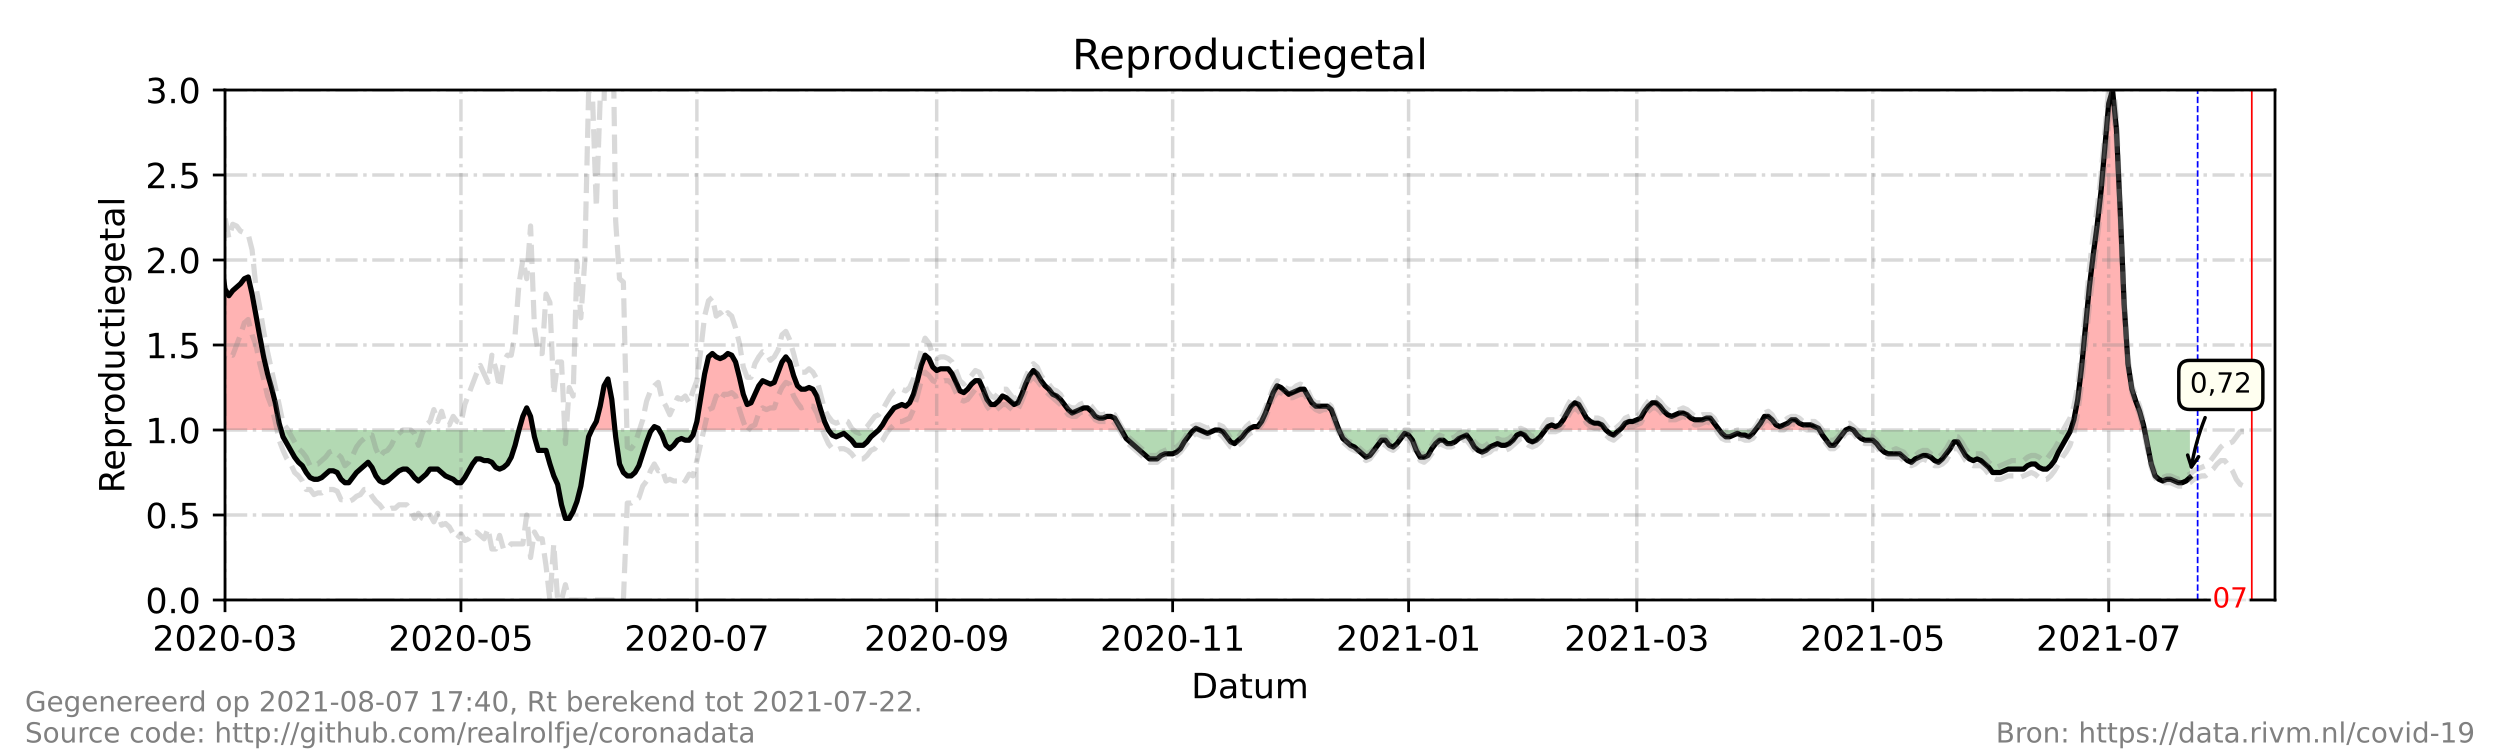 <?xml version="1.0" encoding="utf-8" standalone="no"?>
<!DOCTYPE svg PUBLIC "-//W3C//DTD SVG 1.1//EN"
  "http://www.w3.org/Graphics/SVG/1.1/DTD/svg11.dtd">
<!-- Created with matplotlib (https://matplotlib.org/) -->
<svg height="216pt" version="1.1" viewBox="0 0 720 216" width="720pt" xmlns="http://www.w3.org/2000/svg" xmlns:xlink="http://www.w3.org/1999/xlink">
 <defs>
  <style type="text/css">*{stroke-linecap:butt;stroke-linejoin:round;}</style>
 </defs>
 <g id="figure_1">
  <g id="patch_1">
   <path d="M 0 216 
L 720 216 
L 720 0 
L 0 0 
z
" style="fill:#ffffff;"/>
  </g>
  <g id="axes_1">
   <g id="patch_2">
    <path d="M 64.8 172.8 
L 655.2 172.8 
L 655.2 25.92 
L 64.8 25.92 
z
" style="fill:#ffffff;"/>
   </g>
   <g id="PolyCollection_1">
    <path clip-path="url(#p9a10a4fb92)" d="M 50.318 123.84 
L 50.318 123.84 
L 51.432 123.84 
L 52.546 123.84 
L 53.66 123.84 
L 54.774 123.84 
L 55.888 123.84 
L 57.002 123.84 
L 58.116 123.84 
L 59.23 123.84 
L 60.344 123.84 
L 61.458 123.84 
L 62.572 123.84 
L 63.686 123.84 
L 64.8 123.84 
L 65.914 123.84 
L 67.028 123.84 
L 68.142 123.84 
L 69.256 123.84 
L 70.37 123.84 
L 71.484 123.84 
L 72.598 123.84 
L 73.712 123.84 
L 74.826 123.84 
L 75.94 123.84 
L 77.054 123.84 
L 78.168 123.84 
L 79.282 123.84 
L 80.395 123.84 
L 80.952 123.84 
L 80.395 121.882 
L 79.282 116.006 
L 78.168 111.6 
L 77.054 107.683 
L 75.94 102.787 
L 74.826 96.912 
L 73.712 91.037 
L 72.598 84.672 
L 71.484 79.776 
L 70.37 80.266 
L 69.256 81.734 
L 68.142 82.714 
L 67.028 83.693 
L 65.914 85.162 
L 64.8 83.203 
L 63.686 75.37 
L 62.572 69.984 
L 61.458 71.942 
L 60.344 71.942 
L 59.23 67.536 
L 58.116 65.088 
L 57.002 66.067 
L 55.888 66.557 
L 54.774 73.411 
L 53.66 87.61 
L 52.546 94.954 
L 51.432 87.61 
L 50.318 78.307 
z
" style="fill:#ff0000;fill-opacity:0.3;"/>
    <path clip-path="url(#p9a10a4fb92)" d="M 149.461 123.84 
L 150.575 123.84 
L 151.689 123.84 
L 152.803 123.84 
L 153.546 123.84 
L 152.803 119.923 
L 151.689 117.475 
L 150.575 119.923 
z
" style="fill:#ff0000;fill-opacity:0.3;"/>
    <path clip-path="url(#p9a10a4fb92)" d="M 170.404 123.84 
L 170.626 123.84 
L 171.74 123.84 
L 172.854 123.84 
L 173.968 123.84 
L 175.082 123.84 
L 176.196 123.84 
L 177.108 123.84 
L 176.196 115.027 
L 175.082 109.152 
L 173.968 111.11 
L 172.854 116.986 
L 171.74 121.392 
L 170.626 123.35 
z
" style="fill:#ff0000;fill-opacity:0.3;"/>
    <path clip-path="url(#p9a10a4fb92)" d="M 187.707 123.84 
L 188.45 123.84 
L 189.564 123.84 
L 189.842 123.84 
L 189.564 123.35 
L 188.45 122.861 
z
" style="fill:#ff0000;fill-opacity:0.3;"/>
    <path clip-path="url(#p9a10a4fb92)" d="M 200.007 123.84 
L 200.703 123.84 
L 201.817 123.84 
L 202.931 123.84 
L 204.045 123.84 
L 205.159 123.84 
L 206.273 123.84 
L 207.387 123.84 
L 208.501 123.84 
L 209.615 123.84 
L 210.729 123.84 
L 211.843 123.84 
L 212.957 123.84 
L 214.071 123.84 
L 215.185 123.84 
L 216.299 123.84 
L 217.413 123.84 
L 218.527 123.84 
L 219.641 123.84 
L 220.755 123.84 
L 221.869 123.84 
L 222.983 123.84 
L 224.097 123.84 
L 225.211 123.84 
L 226.325 123.84 
L 227.438 123.84 
L 228.552 123.84 
L 229.666 123.84 
L 230.78 123.84 
L 231.894 123.84 
L 233.008 123.84 
L 234.122 123.84 
L 235.236 123.84 
L 236.35 123.84 
L 237.464 123.84 
L 238.578 123.84 
L 237.464 121.392 
L 236.35 117.965 
L 235.236 114.048 
L 234.122 112.09 
L 233.008 111.6 
L 231.894 112.09 
L 230.78 112.09 
L 229.666 111.11 
L 228.552 108.173 
L 227.438 104.256 
L 226.325 102.787 
L 225.211 104.256 
L 224.097 107.194 
L 222.983 110.131 
L 221.869 110.621 
L 220.755 110.131 
L 219.641 109.642 
L 218.527 111.11 
L 217.413 113.558 
L 216.299 116.006 
L 215.185 116.496 
L 214.071 113.558 
L 212.957 108.662 
L 211.843 104.256 
L 210.729 102.298 
L 209.615 101.808 
L 208.501 102.787 
L 207.387 103.277 
L 206.273 102.787 
L 205.159 101.808 
L 204.045 102.787 
L 202.931 107.683 
L 201.817 114.538 
L 200.703 121.392 
z
" style="fill:#ff0000;fill-opacity:0.3;"/>
    <path clip-path="url(#p9a10a4fb92)" d="M 253.06 123.84 
L 254.174 123.84 
L 255.288 123.84 
L 256.402 123.84 
L 257.515 123.84 
L 258.629 123.84 
L 259.743 123.84 
L 260.857 123.84 
L 261.971 123.84 
L 263.085 123.84 
L 264.199 123.84 
L 265.313 123.84 
L 266.427 123.84 
L 267.541 123.84 
L 268.655 123.84 
L 269.769 123.84 
L 270.883 123.84 
L 271.997 123.84 
L 273.111 123.84 
L 274.225 123.84 
L 275.339 123.84 
L 276.453 123.84 
L 277.567 123.84 
L 278.681 123.84 
L 279.795 123.84 
L 280.909 123.84 
L 282.023 123.84 
L 283.137 123.84 
L 284.251 123.84 
L 285.365 123.84 
L 286.478 123.84 
L 287.592 123.84 
L 288.706 123.84 
L 289.82 123.84 
L 290.934 123.84 
L 292.048 123.84 
L 293.162 123.84 
L 294.276 123.84 
L 295.39 123.84 
L 296.504 123.84 
L 297.618 123.84 
L 298.732 123.84 
L 299.846 123.84 
L 300.96 123.84 
L 302.074 123.84 
L 303.188 123.84 
L 304.302 123.84 
L 305.416 123.84 
L 306.53 123.84 
L 307.644 123.84 
L 308.758 123.84 
L 309.872 123.84 
L 310.986 123.84 
L 312.1 123.84 
L 313.214 123.84 
L 314.328 123.84 
L 315.442 123.84 
L 316.555 123.84 
L 317.669 123.84 
L 318.783 123.84 
L 319.897 123.84 
L 321.011 123.84 
L 322.125 123.84 
L 322.961 123.84 
L 322.125 122.371 
L 321.011 120.413 
L 319.897 119.923 
L 318.783 119.923 
L 317.669 120.413 
L 316.555 120.413 
L 315.442 119.923 
L 314.328 118.454 
L 313.214 117.475 
L 312.1 117.475 
L 310.986 117.965 
L 309.872 118.454 
L 308.758 118.944 
L 307.644 117.965 
L 306.53 116.496 
L 305.416 115.027 
L 304.302 114.048 
L 303.188 113.558 
L 302.074 112.09 
L 300.96 111.11 
L 299.846 109.642 
L 298.732 107.683 
L 297.618 106.704 
L 296.504 108.173 
L 295.39 110.621 
L 294.276 113.558 
L 293.162 116.006 
L 292.048 116.496 
L 290.934 115.517 
L 289.82 114.538 
L 288.706 114.048 
L 287.592 115.517 
L 286.478 116.496 
L 285.365 116.496 
L 284.251 115.027 
L 283.137 112.09 
L 282.023 109.642 
L 280.909 109.642 
L 279.795 110.621 
L 278.681 112.09 
L 277.567 113.069 
L 276.453 112.579 
L 275.339 110.131 
L 274.225 107.683 
L 273.111 106.214 
L 271.997 106.214 
L 270.883 106.214 
L 269.769 106.704 
L 268.655 105.725 
L 267.541 103.277 
L 266.427 102.298 
L 265.313 105.235 
L 264.199 109.642 
L 263.085 113.558 
L 261.971 116.006 
L 260.857 116.986 
L 259.743 116.496 
L 258.629 116.986 
L 257.515 117.475 
L 256.402 118.944 
L 255.288 120.413 
L 254.174 122.371 
z
" style="fill:#ff0000;fill-opacity:0.3;"/>
    <path clip-path="url(#p9a10a4fb92)" d="M 343.848 123.84 
L 344.405 123.84 
L 345.518 123.84 
L 344.405 123.35 
z
" style="fill:#ff0000;fill-opacity:0.3;"/>
    <path clip-path="url(#p9a10a4fb92)" d="M 359.443 123.84 
L 360 123.84 
L 361.114 123.84 
L 362.228 123.84 
L 363.342 123.84 
L 364.456 123.84 
L 365.57 123.84 
L 366.684 123.84 
L 367.798 123.84 
L 368.912 123.84 
L 370.026 123.84 
L 371.14 123.84 
L 372.254 123.84 
L 373.368 123.84 
L 374.482 123.84 
L 375.595 123.84 
L 376.709 123.84 
L 377.823 123.84 
L 378.937 123.84 
L 380.051 123.84 
L 381.165 123.84 
L 382.279 123.84 
L 383.393 123.84 
L 384.507 123.84 
L 385.621 123.84 
L 384.507 120.902 
L 383.393 117.965 
L 382.279 116.986 
L 381.165 116.986 
L 380.051 116.986 
L 378.937 116.986 
L 377.823 116.006 
L 376.709 114.048 
L 375.595 112.09 
L 374.482 112.09 
L 373.368 112.579 
L 372.254 113.069 
L 371.14 113.558 
L 370.026 112.579 
L 368.912 111.6 
L 367.798 111.11 
L 366.684 113.069 
L 365.57 116.006 
L 364.456 118.944 
L 363.342 121.392 
L 362.228 122.861 
L 361.114 122.861 
L 360 123.35 
z
" style="fill:#ff0000;fill-opacity:0.3;"/>
    <path clip-path="url(#p9a10a4fb92)" d="M 445.032 123.84 
L 445.775 123.84 
L 446.889 123.84 
L 448.003 123.84 
L 449.117 123.84 
L 450.231 123.84 
L 451.345 123.84 
L 452.459 123.84 
L 453.573 123.84 
L 454.687 123.84 
L 455.801 123.84 
L 456.915 123.84 
L 458.029 123.84 
L 459.143 123.84 
L 460.257 123.84 
L 461.371 123.84 
L 462.485 123.84 
L 461.371 122.371 
L 460.257 121.882 
L 459.143 121.882 
L 458.029 121.392 
L 456.915 120.413 
L 455.801 118.454 
L 454.687 116.496 
L 453.573 116.006 
L 452.459 116.986 
L 451.345 118.944 
L 450.231 120.902 
L 449.117 122.371 
L 448.003 122.861 
L 446.889 122.371 
L 445.775 122.861 
z
" style="fill:#ff0000;fill-opacity:0.3;"/>
    <path clip-path="url(#p9a10a4fb92)" d="M 466.383 123.84 
L 466.94 123.84 
L 468.054 123.84 
L 469.168 123.84 
L 470.282 123.84 
L 471.396 123.84 
L 472.51 123.84 
L 473.624 123.84 
L 474.738 123.84 
L 475.852 123.84 
L 476.966 123.84 
L 478.08 123.84 
L 479.194 123.84 
L 480.308 123.84 
L 481.422 123.84 
L 482.536 123.84 
L 483.65 123.84 
L 484.764 123.84 
L 485.878 123.84 
L 486.992 123.84 
L 488.106 123.84 
L 489.22 123.84 
L 490.334 123.84 
L 491.448 123.84 
L 492.562 123.84 
L 493.675 123.84 
L 494.789 123.84 
L 495.161 123.84 
L 494.789 123.35 
L 493.675 121.882 
L 492.562 120.413 
L 491.448 120.413 
L 490.334 120.902 
L 489.22 120.902 
L 488.106 120.902 
L 486.992 120.413 
L 485.878 119.434 
L 484.764 118.944 
L 483.65 118.944 
L 482.536 119.434 
L 481.422 119.923 
L 480.308 119.434 
L 479.194 118.454 
L 478.08 116.986 
L 476.966 116.006 
L 475.852 116.006 
L 474.738 116.986 
L 473.624 118.454 
L 472.51 120.413 
L 471.396 120.902 
L 470.282 121.392 
L 469.168 121.392 
L 468.054 121.882 
L 466.94 123.35 
z
" style="fill:#ff0000;fill-opacity:0.3;"/>
    <path clip-path="url(#p9a10a4fb92)" d="M 505.558 123.84 
L 505.929 123.84 
L 507.043 123.84 
L 508.157 123.84 
L 509.271 123.84 
L 510.385 123.84 
L 511.499 123.84 
L 512.613 123.84 
L 513.727 123.84 
L 514.841 123.84 
L 515.955 123.84 
L 517.069 123.84 
L 518.183 123.84 
L 519.297 123.84 
L 520.411 123.84 
L 521.525 123.84 
L 522.638 123.84 
L 523.752 123.84 
L 524.031 123.84 
L 523.752 123.35 
L 522.638 122.861 
L 521.525 122.371 
L 520.411 122.371 
L 519.297 122.371 
L 518.183 121.882 
L 517.069 120.902 
L 515.955 120.902 
L 514.841 121.882 
L 513.727 122.371 
L 512.613 122.861 
L 511.499 122.371 
L 510.385 120.902 
L 509.271 119.923 
L 508.157 119.923 
L 507.043 121.882 
L 505.929 123.35 
z
" style="fill:#ff0000;fill-opacity:0.3;"/>
    <path clip-path="url(#p9a10a4fb92)" d="M 531.55 123.84 
L 532.664 123.84 
L 533.778 123.84 
L 532.664 123.35 
z
" style="fill:#ff0000;fill-opacity:0.3;"/>
    <path clip-path="url(#p9a10a4fb92)" d="M 596.319 123.84 
L 597.274 123.84 
L 598.388 123.84 
L 599.502 123.84 
L 600.616 123.84 
L 601.73 123.84 
L 602.844 123.84 
L 603.958 123.84 
L 605.072 123.84 
L 606.186 123.84 
L 607.3 123.84 
L 608.414 123.84 
L 609.528 123.84 
L 610.642 123.84 
L 611.755 123.84 
L 612.869 123.84 
L 613.983 123.84 
L 615.097 123.84 
L 616.211 123.84 
L 617.325 123.84 
L 617.604 123.84 
L 617.325 122.371 
L 616.211 118.454 
L 615.097 115.517 
L 613.983 112.09 
L 612.869 104.746 
L 611.755 87.61 
L 610.642 61.171 
L 609.528 37.181 
L 608.414 25.92 
L 607.3 29.837 
L 606.186 42.077 
L 605.072 55.296 
L 603.958 65.088 
L 602.844 73.411 
L 601.73 82.714 
L 600.616 94.464 
L 599.502 105.725 
L 598.388 115.027 
L 597.274 120.902 
z
" style="fill:#ff0000;fill-opacity:0.3;"/>
   </g>
   <g id="PolyCollection_2">
    <path clip-path="url(#p9a10a4fb92)" d="M 80.952 123.84 
L 81.509 123.84 
L 82.623 123.84 
L 83.737 123.84 
L 84.851 123.84 
L 85.965 123.84 
L 87.079 123.84 
L 88.193 123.84 
L 89.307 123.84 
L 90.421 123.84 
L 91.535 123.84 
L 92.649 123.84 
L 93.763 123.84 
L 94.877 123.84 
L 95.991 123.84 
L 97.105 123.84 
L 98.219 123.84 
L 99.333 123.84 
L 100.447 123.84 
L 101.561 123.84 
L 102.675 123.84 
L 103.789 123.84 
L 104.903 123.84 
L 106.017 123.84 
L 107.131 123.84 
L 108.245 123.84 
L 109.358 123.84 
L 110.472 123.84 
L 111.586 123.84 
L 112.7 123.84 
L 113.814 123.84 
L 114.928 123.84 
L 116.042 123.84 
L 117.156 123.84 
L 118.27 123.84 
L 119.384 123.84 
L 120.498 123.84 
L 121.612 123.84 
L 122.726 123.84 
L 123.84 123.84 
L 124.954 123.84 
L 126.068 123.84 
L 127.182 123.84 
L 128.296 123.84 
L 129.41 123.84 
L 130.524 123.84 
L 131.638 123.84 
L 132.752 123.84 
L 133.866 123.84 
L 134.98 123.84 
L 136.094 123.84 
L 137.208 123.84 
L 138.322 123.84 
L 139.435 123.84 
L 140.549 123.84 
L 141.663 123.84 
L 142.777 123.84 
L 143.891 123.84 
L 145.005 123.84 
L 146.119 123.84 
L 147.233 123.84 
L 148.347 123.84 
L 149.461 123.84 
L 149.461 123.84 
L 149.461 123.84 
L 148.347 128.246 
L 147.233 131.674 
L 146.119 133.632 
L 145.005 134.611 
L 143.891 135.101 
L 142.777 134.611 
L 141.663 133.142 
L 140.549 132.653 
L 139.435 132.653 
L 138.322 132.163 
L 137.208 132.163 
L 136.094 133.632 
L 134.98 135.59 
L 133.866 137.549 
L 132.752 139.018 
L 131.638 139.018 
L 130.524 138.038 
L 129.41 137.549 
L 128.296 137.059 
L 127.182 136.08 
L 126.068 135.101 
L 124.954 135.101 
L 123.84 135.101 
L 122.726 136.57 
L 121.612 137.549 
L 120.498 138.528 
L 119.384 137.549 
L 118.27 136.08 
L 117.156 135.101 
L 116.042 135.101 
L 114.928 135.59 
L 113.814 136.57 
L 112.7 137.549 
L 111.586 138.528 
L 110.472 139.018 
L 109.358 138.528 
L 108.245 137.059 
L 107.131 134.611 
L 106.017 133.142 
L 104.903 134.122 
L 103.789 135.101 
L 102.675 136.08 
L 101.561 137.549 
L 100.447 139.018 
L 99.333 139.018 
L 98.219 138.038 
L 97.105 136.08 
L 95.991 135.59 
L 94.877 135.59 
L 93.763 136.57 
L 92.649 137.549 
L 91.535 138.038 
L 90.421 138.038 
L 89.307 137.549 
L 88.193 136.08 
L 87.079 134.122 
L 85.965 133.142 
L 84.851 131.674 
L 83.737 129.715 
L 82.623 127.757 
L 81.509 125.798 
z
" style="fill:#008000;fill-opacity:0.3;"/>
    <path clip-path="url(#p9a10a4fb92)" d="M 153.546 123.84 
L 153.917 123.84 
L 155.031 123.84 
L 156.145 123.84 
L 157.259 123.84 
L 158.373 123.84 
L 159.487 123.84 
L 160.601 123.84 
L 161.715 123.84 
L 162.829 123.84 
L 163.943 123.84 
L 165.057 123.84 
L 166.171 123.84 
L 167.285 123.84 
L 168.398 123.84 
L 169.512 123.84 
L 170.404 123.84 
L 169.512 125.798 
L 168.398 132.653 
L 167.285 139.997 
L 166.171 144.403 
L 165.057 147.341 
L 163.943 149.299 
L 162.829 149.299 
L 161.715 145.382 
L 160.601 139.507 
L 159.487 137.059 
L 158.373 133.632 
L 157.259 129.715 
L 156.145 129.715 
L 155.031 129.715 
L 153.917 125.798 
z
" style="fill:#008000;fill-opacity:0.3;"/>
    <path clip-path="url(#p9a10a4fb92)" d="M 177.108 123.84 
L 177.31 123.84 
L 178.424 123.84 
L 179.538 123.84 
L 180.652 123.84 
L 181.766 123.84 
L 182.88 123.84 
L 183.994 123.84 
L 185.108 123.84 
L 186.222 123.84 
L 187.336 123.84 
L 187.707 123.84 
L 187.336 124.33 
L 186.222 127.267 
L 185.108 130.694 
L 183.994 134.122 
L 182.88 136.08 
L 181.766 137.059 
L 180.652 137.059 
L 179.538 136.08 
L 178.424 133.632 
L 177.31 125.798 
z
" style="fill:#008000;fill-opacity:0.3;"/>
    <path clip-path="url(#p9a10a4fb92)" d="M 189.842 123.84 
L 190.678 123.84 
L 191.792 123.84 
L 192.906 123.84 
L 194.02 123.84 
L 195.134 123.84 
L 196.248 123.84 
L 197.362 123.84 
L 198.475 123.84 
L 199.589 123.84 
L 200.007 123.84 
L 199.589 125.309 
L 198.475 126.778 
L 197.362 126.778 
L 196.248 126.288 
L 195.134 126.778 
L 194.02 128.246 
L 192.906 129.226 
L 191.792 128.246 
L 190.678 125.309 
z
" style="fill:#008000;fill-opacity:0.3;"/>
    <path clip-path="url(#p9a10a4fb92)" d="M 238.578 123.84 
L 238.578 123.84 
L 239.692 123.84 
L 240.806 123.84 
L 241.92 123.84 
L 243.034 123.84 
L 244.148 123.84 
L 245.262 123.84 
L 246.376 123.84 
L 247.49 123.84 
L 248.604 123.84 
L 249.718 123.84 
L 250.832 123.84 
L 251.946 123.84 
L 253.06 123.84 
L 253.06 123.84 
L 253.06 123.84 
L 251.946 124.819 
L 250.832 125.798 
L 249.718 127.267 
L 248.604 128.246 
L 247.49 128.246 
L 246.376 128.246 
L 245.262 126.778 
L 244.148 125.798 
L 243.034 124.819 
L 241.92 125.309 
L 240.806 125.798 
L 239.692 125.309 
L 238.578 123.84 
z
" style="fill:#008000;fill-opacity:0.3;"/>
    <path clip-path="url(#p9a10a4fb92)" d="M 322.961 123.84 
L 323.239 123.84 
L 324.353 123.84 
L 325.467 123.84 
L 326.581 123.84 
L 327.695 123.84 
L 328.809 123.84 
L 329.923 123.84 
L 331.037 123.84 
L 332.151 123.84 
L 333.265 123.84 
L 334.379 123.84 
L 335.493 123.84 
L 336.607 123.84 
L 337.721 123.84 
L 338.835 123.84 
L 339.949 123.84 
L 341.063 123.84 
L 342.177 123.84 
L 343.291 123.84 
L 343.848 123.84 
L 343.291 124.33 
L 342.177 125.798 
L 341.063 127.267 
L 339.949 129.226 
L 338.835 130.205 
L 337.721 130.694 
L 336.607 130.694 
L 335.493 130.694 
L 334.379 131.184 
L 333.265 132.163 
L 332.151 132.163 
L 331.037 132.163 
L 329.923 131.184 
L 328.809 130.205 
L 327.695 129.226 
L 326.581 128.246 
L 325.467 127.267 
L 324.353 126.288 
L 323.239 124.33 
z
" style="fill:#008000;fill-opacity:0.3;"/>
    <path clip-path="url(#p9a10a4fb92)" d="M 345.518 123.84 
L 345.518 123.84 
L 346.632 123.84 
L 347.746 123.84 
L 348.86 123.84 
L 349.974 123.84 
L 351.088 123.84 
L 352.202 123.84 
L 353.316 123.84 
L 354.43 123.84 
L 355.544 123.84 
L 356.658 123.84 
L 357.772 123.84 
L 358.886 123.84 
L 359.443 123.84 
L 358.886 124.33 
L 357.772 125.798 
L 356.658 126.778 
L 355.544 127.757 
L 354.43 127.267 
L 353.316 125.798 
L 352.202 124.33 
L 351.088 123.84 
L 349.974 123.84 
L 348.86 124.33 
L 347.746 124.819 
L 346.632 124.33 
L 345.518 123.84 
z
" style="fill:#008000;fill-opacity:0.3;"/>
    <path clip-path="url(#p9a10a4fb92)" d="M 385.621 123.84 
L 385.621 123.84 
L 386.735 123.84 
L 387.849 123.84 
L 388.963 123.84 
L 390.077 123.84 
L 391.191 123.84 
L 392.305 123.84 
L 393.419 123.84 
L 394.533 123.84 
L 395.647 123.84 
L 396.761 123.84 
L 397.875 123.84 
L 398.989 123.84 
L 400.103 123.84 
L 401.217 123.84 
L 402.331 123.84 
L 403.445 123.84 
L 404.558 123.84 
L 405.672 123.84 
L 406.786 123.84 
L 407.9 123.84 
L 409.014 123.84 
L 410.128 123.84 
L 411.242 123.84 
L 412.356 123.84 
L 413.47 123.84 
L 414.584 123.84 
L 415.698 123.84 
L 416.812 123.84 
L 417.926 123.84 
L 419.04 123.84 
L 420.154 123.84 
L 421.268 123.84 
L 422.382 123.84 
L 423.496 123.84 
L 424.61 123.84 
L 425.724 123.84 
L 426.838 123.84 
L 427.952 123.84 
L 429.066 123.84 
L 430.18 123.84 
L 431.294 123.84 
L 432.408 123.84 
L 433.522 123.84 
L 434.635 123.84 
L 435.749 123.84 
L 436.863 123.84 
L 437.977 123.84 
L 439.091 123.84 
L 440.205 123.84 
L 441.319 123.84 
L 442.433 123.84 
L 443.547 123.84 
L 444.661 123.84 
L 445.032 123.84 
L 444.661 124.33 
L 443.547 125.798 
L 442.433 126.778 
L 441.319 127.267 
L 440.205 126.778 
L 439.091 125.309 
L 437.977 124.819 
L 436.863 125.309 
L 435.749 126.778 
L 434.635 127.757 
L 433.522 128.246 
L 432.408 128.246 
L 431.294 127.757 
L 430.18 128.246 
L 429.066 128.736 
L 427.952 129.715 
L 426.838 130.205 
L 425.724 129.715 
L 424.61 128.736 
L 423.496 126.778 
L 422.382 125.309 
L 421.268 125.798 
L 420.154 126.288 
L 419.04 127.267 
L 417.926 127.757 
L 416.812 127.757 
L 415.698 126.778 
L 414.584 126.778 
L 413.47 127.757 
L 412.356 129.226 
L 411.242 131.184 
L 410.128 131.674 
L 409.014 131.674 
L 407.9 129.715 
L 406.786 126.778 
L 405.672 125.309 
L 404.558 124.819 
L 403.445 126.288 
L 402.331 127.757 
L 401.217 128.736 
L 400.103 128.246 
L 398.989 126.778 
L 397.875 126.778 
L 396.761 128.246 
L 395.647 129.715 
L 394.533 131.184 
L 393.419 131.674 
L 392.305 130.694 
L 391.191 129.715 
L 390.077 128.736 
L 388.963 128.246 
L 387.849 127.267 
L 386.735 126.288 
L 385.621 123.84 
z
" style="fill:#008000;fill-opacity:0.3;"/>
    <path clip-path="url(#p9a10a4fb92)" d="M 462.485 123.84 
L 462.485 123.84 
L 463.598 123.84 
L 464.712 123.84 
L 465.826 123.84 
L 466.383 123.84 
L 465.826 124.33 
L 464.712 125.309 
L 463.598 124.819 
L 462.485 123.84 
z
" style="fill:#008000;fill-opacity:0.3;"/>
    <path clip-path="url(#p9a10a4fb92)" d="M 495.161 123.84 
L 495.903 123.84 
L 497.017 123.84 
L 498.131 123.84 
L 499.245 123.84 
L 500.359 123.84 
L 501.473 123.84 
L 502.587 123.84 
L 503.701 123.84 
L 504.815 123.84 
L 505.558 123.84 
L 504.815 124.819 
L 503.701 125.798 
L 502.587 125.309 
L 501.473 125.309 
L 500.359 124.819 
L 499.245 125.309 
L 498.131 125.798 
L 497.017 125.798 
L 495.903 124.819 
z
" style="fill:#008000;fill-opacity:0.3;"/>
    <path clip-path="url(#p9a10a4fb92)" d="M 524.031 123.84 
L 524.866 123.84 
L 525.98 123.84 
L 527.094 123.84 
L 528.208 123.84 
L 529.322 123.84 
L 530.436 123.84 
L 531.55 123.84 
L 531.55 123.84 
L 531.55 123.84 
L 530.436 125.309 
L 529.322 126.778 
L 528.208 128.246 
L 527.094 128.246 
L 525.98 126.778 
L 524.866 125.309 
z
" style="fill:#008000;fill-opacity:0.3;"/>
    <path clip-path="url(#p9a10a4fb92)" d="M 533.778 123.84 
L 533.778 123.84 
L 534.892 123.84 
L 536.006 123.84 
L 537.12 123.84 
L 538.234 123.84 
L 539.348 123.84 
L 540.462 123.84 
L 541.576 123.84 
L 542.69 123.84 
L 543.804 123.84 
L 544.918 123.84 
L 546.032 123.84 
L 547.146 123.84 
L 548.26 123.84 
L 549.374 123.84 
L 550.488 123.84 
L 551.602 123.84 
L 552.715 123.84 
L 553.829 123.84 
L 554.943 123.84 
L 556.057 123.84 
L 557.171 123.84 
L 558.285 123.84 
L 559.399 123.84 
L 560.513 123.84 
L 561.627 123.84 
L 562.741 123.84 
L 563.855 123.84 
L 564.969 123.84 
L 566.083 123.84 
L 567.197 123.84 
L 568.311 123.84 
L 569.425 123.84 
L 570.539 123.84 
L 571.653 123.84 
L 572.767 123.84 
L 573.881 123.84 
L 574.995 123.84 
L 576.109 123.84 
L 577.223 123.84 
L 578.337 123.84 
L 579.451 123.84 
L 580.565 123.84 
L 581.678 123.84 
L 582.792 123.84 
L 583.906 123.84 
L 585.02 123.84 
L 586.134 123.84 
L 587.248 123.84 
L 588.362 123.84 
L 589.476 123.84 
L 590.59 123.84 
L 591.704 123.84 
L 592.818 123.84 
L 593.932 123.84 
L 595.046 123.84 
L 596.16 123.84 
L 596.319 123.84 
L 596.16 124.33 
L 595.046 126.288 
L 593.932 128.246 
L 592.818 130.205 
L 591.704 132.653 
L 590.59 134.122 
L 589.476 135.101 
L 588.362 135.101 
L 587.248 134.611 
L 586.134 133.632 
L 585.02 133.632 
L 583.906 134.122 
L 582.792 135.101 
L 581.678 135.101 
L 580.565 135.101 
L 579.451 135.101 
L 578.337 135.101 
L 577.223 135.59 
L 576.109 136.08 
L 574.995 136.08 
L 573.881 136.08 
L 572.767 134.611 
L 571.653 133.632 
L 570.539 132.653 
L 569.425 132.163 
L 568.311 132.653 
L 567.197 132.163 
L 566.083 131.184 
L 564.969 129.226 
L 563.855 127.267 
L 562.741 127.267 
L 561.627 129.226 
L 560.513 130.694 
L 559.399 132.163 
L 558.285 133.142 
L 557.171 132.653 
L 556.057 131.674 
L 554.943 131.184 
L 553.829 131.184 
L 552.715 131.674 
L 551.602 132.163 
L 550.488 133.142 
L 549.374 132.653 
L 548.26 131.674 
L 547.146 130.694 
L 546.032 130.694 
L 544.918 130.694 
L 543.804 130.694 
L 542.69 130.205 
L 541.576 129.226 
L 540.462 127.757 
L 539.348 126.778 
L 538.234 126.778 
L 537.12 126.778 
L 536.006 126.288 
L 534.892 125.309 
L 533.778 123.84 
z
" style="fill:#008000;fill-opacity:0.3;"/>
    <path clip-path="url(#p9a10a4fb92)" d="M 617.604 123.84 
L 618.439 123.84 
L 619.553 123.84 
L 620.667 123.84 
L 621.781 123.84 
L 622.895 123.84 
L 624.009 123.84 
L 625.123 123.84 
L 626.237 123.84 
L 627.351 123.84 
L 628.465 123.84 
L 629.579 123.84 
L 630.693 123.84 
L 630.693 123.84 
L 630.693 137.549 
L 629.579 138.528 
L 628.465 139.018 
L 627.351 139.018 
L 626.237 138.528 
L 625.123 138.038 
L 624.009 138.038 
L 622.895 138.528 
L 621.781 138.038 
L 620.667 137.059 
L 619.553 133.632 
L 618.439 128.246 
z
" style="fill:#008000;fill-opacity:0.3;"/>
   </g>
   <g id="matplotlib.axis_1">
    <g id="xtick_1">
     <g id="line2d_1">
      <path clip-path="url(#p9a10a4fb92)" d="M 64.8 172.8 
L 64.8 25.92 
" style="fill:none;stroke:#808080;stroke-dasharray:6.4,1.6,1,1.6;stroke-dashoffset:0;stroke-opacity:0.3;"/>
     </g>
     <g id="line2d_2">
      <defs>
       <path d="M 0 0 
L 0 3.5 
" id="m715ff8ec03" style="stroke:#000000;stroke-width:0.8;"/>
      </defs>
      <g>
       <use style="stroke:#000000;stroke-width:0.8;" x="64.8" xlink:href="#m715ff8ec03" y="172.8"/>
      </g>
     </g>
     <g id="text_1">
      <!-- 2020-03 -->
      <g transform="translate(43.909 187.398)scale(0.1 -0.1)">
       <defs>
        <path d="M 19.188 8.297 
L 53.609 8.297 
L 53.609 0 
L 7.328 0 
L 7.328 8.297 
Q 12.938 14.109 22.625 23.891 
Q 32.328 33.688 34.812 36.531 
Q 39.547 41.844 41.422 45.531 
Q 43.312 49.219 43.312 52.781 
Q 43.312 58.594 39.234 62.25 
Q 35.156 65.922 28.609 65.922 
Q 23.969 65.922 18.812 64.312 
Q 13.672 62.703 7.812 59.422 
L 7.812 69.391 
Q 13.766 71.781 18.938 73 
Q 24.125 74.219 28.422 74.219 
Q 39.75 74.219 46.484 68.547 
Q 53.219 62.891 53.219 53.422 
Q 53.219 48.922 51.531 44.891 
Q 49.859 40.875 45.406 35.406 
Q 44.188 33.984 37.641 27.219 
Q 31.109 20.453 19.188 8.297 
z
" id="DejaVuSans-50"/>
        <path d="M 31.781 66.406 
Q 24.172 66.406 20.328 58.906 
Q 16.5 51.422 16.5 36.375 
Q 16.5 21.391 20.328 13.891 
Q 24.172 6.391 31.781 6.391 
Q 39.453 6.391 43.281 13.891 
Q 47.125 21.391 47.125 36.375 
Q 47.125 51.422 43.281 58.906 
Q 39.453 66.406 31.781 66.406 
z
M 31.781 74.219 
Q 44.047 74.219 50.516 64.516 
Q 56.984 54.828 56.984 36.375 
Q 56.984 17.969 50.516 8.266 
Q 44.047 -1.422 31.781 -1.422 
Q 19.531 -1.422 13.062 8.266 
Q 6.594 17.969 6.594 36.375 
Q 6.594 54.828 13.062 64.516 
Q 19.531 74.219 31.781 74.219 
z
" id="DejaVuSans-48"/>
        <path d="M 4.891 31.391 
L 31.203 31.391 
L 31.203 23.391 
L 4.891 23.391 
z
" id="DejaVuSans-45"/>
        <path d="M 40.578 39.312 
Q 47.656 37.797 51.625 33 
Q 55.609 28.219 55.609 21.188 
Q 55.609 10.406 48.188 4.484 
Q 40.766 -1.422 27.094 -1.422 
Q 22.516 -1.422 17.656 -0.516 
Q 12.797 0.391 7.625 2.203 
L 7.625 11.719 
Q 11.719 9.328 16.594 8.109 
Q 21.484 6.891 26.812 6.891 
Q 36.078 6.891 40.938 10.547 
Q 45.797 14.203 45.797 21.188 
Q 45.797 27.641 41.281 31.266 
Q 36.766 34.906 28.719 34.906 
L 20.219 34.906 
L 20.219 43.016 
L 29.109 43.016 
Q 36.375 43.016 40.234 45.922 
Q 44.094 48.828 44.094 54.297 
Q 44.094 59.906 40.109 62.906 
Q 36.141 65.922 28.719 65.922 
Q 24.656 65.922 20.016 65.031 
Q 15.375 64.156 9.812 62.312 
L 9.812 71.094 
Q 15.438 72.656 20.344 73.438 
Q 25.25 74.219 29.594 74.219 
Q 40.828 74.219 47.359 69.109 
Q 53.906 64.016 53.906 55.328 
Q 53.906 49.266 50.438 45.094 
Q 46.969 40.922 40.578 39.312 
z
" id="DejaVuSans-51"/>
       </defs>
       <use xlink:href="#DejaVuSans-50"/>
       <use x="63.623" xlink:href="#DejaVuSans-48"/>
       <use x="127.246" xlink:href="#DejaVuSans-50"/>
       <use x="190.869" xlink:href="#DejaVuSans-48"/>
       <use x="254.492" xlink:href="#DejaVuSans-45"/>
       <use x="290.576" xlink:href="#DejaVuSans-48"/>
       <use x="354.199" xlink:href="#DejaVuSans-51"/>
      </g>
     </g>
    </g>
    <g id="xtick_2">
     <g id="line2d_3">
      <path clip-path="url(#p9a10a4fb92)" d="M 132.752 172.8 
L 132.752 25.92 
" style="fill:none;stroke:#808080;stroke-dasharray:6.4,1.6,1,1.6;stroke-dashoffset:0;stroke-opacity:0.3;"/>
     </g>
     <g id="line2d_4">
      <g>
       <use style="stroke:#000000;stroke-width:0.8;" x="132.752" xlink:href="#m715ff8ec03" y="172.8"/>
      </g>
     </g>
     <g id="text_2">
      <!-- 2020-05 -->
      <g transform="translate(111.86 187.398)scale(0.1 -0.1)">
       <defs>
        <path d="M 10.797 72.906 
L 49.516 72.906 
L 49.516 64.594 
L 19.828 64.594 
L 19.828 46.734 
Q 21.969 47.469 24.109 47.828 
Q 26.266 48.188 28.422 48.188 
Q 40.625 48.188 47.75 41.5 
Q 54.891 34.812 54.891 23.391 
Q 54.891 11.625 47.562 5.094 
Q 40.234 -1.422 26.906 -1.422 
Q 22.312 -1.422 17.547 -0.641 
Q 12.797 0.141 7.719 1.703 
L 7.719 11.625 
Q 12.109 9.234 16.797 8.062 
Q 21.484 6.891 26.703 6.891 
Q 35.156 6.891 40.078 11.328 
Q 45.016 15.766 45.016 23.391 
Q 45.016 31 40.078 35.438 
Q 35.156 39.891 26.703 39.891 
Q 22.75 39.891 18.812 39.016 
Q 14.891 38.141 10.797 36.281 
z
" id="DejaVuSans-53"/>
       </defs>
       <use xlink:href="#DejaVuSans-50"/>
       <use x="63.623" xlink:href="#DejaVuSans-48"/>
       <use x="127.246" xlink:href="#DejaVuSans-50"/>
       <use x="190.869" xlink:href="#DejaVuSans-48"/>
       <use x="254.492" xlink:href="#DejaVuSans-45"/>
       <use x="290.576" xlink:href="#DejaVuSans-48"/>
       <use x="354.199" xlink:href="#DejaVuSans-53"/>
      </g>
     </g>
    </g>
    <g id="xtick_3">
     <g id="line2d_5">
      <path clip-path="url(#p9a10a4fb92)" d="M 200.703 172.8 
L 200.703 25.92 
" style="fill:none;stroke:#808080;stroke-dasharray:6.4,1.6,1,1.6;stroke-dashoffset:0;stroke-opacity:0.3;"/>
     </g>
     <g id="line2d_6">
      <g>
       <use style="stroke:#000000;stroke-width:0.8;" x="200.703" xlink:href="#m715ff8ec03" y="172.8"/>
      </g>
     </g>
     <g id="text_3">
      <!-- 2020-07 -->
      <g transform="translate(179.812 187.398)scale(0.1 -0.1)">
       <defs>
        <path d="M 8.203 72.906 
L 55.078 72.906 
L 55.078 68.703 
L 28.609 0 
L 18.312 0 
L 43.219 64.594 
L 8.203 64.594 
z
" id="DejaVuSans-55"/>
       </defs>
       <use xlink:href="#DejaVuSans-50"/>
       <use x="63.623" xlink:href="#DejaVuSans-48"/>
       <use x="127.246" xlink:href="#DejaVuSans-50"/>
       <use x="190.869" xlink:href="#DejaVuSans-48"/>
       <use x="254.492" xlink:href="#DejaVuSans-45"/>
       <use x="290.576" xlink:href="#DejaVuSans-48"/>
       <use x="354.199" xlink:href="#DejaVuSans-55"/>
      </g>
     </g>
    </g>
    <g id="xtick_4">
     <g id="line2d_7">
      <path clip-path="url(#p9a10a4fb92)" d="M 269.769 172.8 
L 269.769 25.92 
" style="fill:none;stroke:#808080;stroke-dasharray:6.4,1.6,1,1.6;stroke-dashoffset:0;stroke-opacity:0.3;"/>
     </g>
     <g id="line2d_8">
      <g>
       <use style="stroke:#000000;stroke-width:0.8;" x="269.769" xlink:href="#m715ff8ec03" y="172.8"/>
      </g>
     </g>
     <g id="text_4">
      <!-- 2020-09 -->
      <g transform="translate(248.878 187.398)scale(0.1 -0.1)">
       <defs>
        <path d="M 10.984 1.516 
L 10.984 10.5 
Q 14.703 8.734 18.5 7.812 
Q 22.312 6.891 25.984 6.891 
Q 35.75 6.891 40.891 13.453 
Q 46.047 20.016 46.781 33.406 
Q 43.953 29.203 39.594 26.953 
Q 35.25 24.703 29.984 24.703 
Q 19.047 24.703 12.672 31.312 
Q 6.297 37.938 6.297 49.422 
Q 6.297 60.641 12.938 67.422 
Q 19.578 74.219 30.609 74.219 
Q 43.266 74.219 49.922 64.516 
Q 56.594 54.828 56.594 36.375 
Q 56.594 19.141 48.406 8.859 
Q 40.234 -1.422 26.422 -1.422 
Q 22.703 -1.422 18.891 -0.688 
Q 15.094 0.047 10.984 1.516 
z
M 30.609 32.422 
Q 37.25 32.422 41.125 36.953 
Q 45.016 41.5 45.016 49.422 
Q 45.016 57.281 41.125 61.844 
Q 37.25 66.406 30.609 66.406 
Q 23.969 66.406 20.094 61.844 
Q 16.219 57.281 16.219 49.422 
Q 16.219 41.5 20.094 36.953 
Q 23.969 32.422 30.609 32.422 
z
" id="DejaVuSans-57"/>
       </defs>
       <use xlink:href="#DejaVuSans-50"/>
       <use x="63.623" xlink:href="#DejaVuSans-48"/>
       <use x="127.246" xlink:href="#DejaVuSans-50"/>
       <use x="190.869" xlink:href="#DejaVuSans-48"/>
       <use x="254.492" xlink:href="#DejaVuSans-45"/>
       <use x="290.576" xlink:href="#DejaVuSans-48"/>
       <use x="354.199" xlink:href="#DejaVuSans-57"/>
      </g>
     </g>
    </g>
    <g id="xtick_5">
     <g id="line2d_9">
      <path clip-path="url(#p9a10a4fb92)" d="M 337.721 172.8 
L 337.721 25.92 
" style="fill:none;stroke:#808080;stroke-dasharray:6.4,1.6,1,1.6;stroke-dashoffset:0;stroke-opacity:0.3;"/>
     </g>
     <g id="line2d_10">
      <g>
       <use style="stroke:#000000;stroke-width:0.8;" x="337.721" xlink:href="#m715ff8ec03" y="172.8"/>
      </g>
     </g>
     <g id="text_5">
      <!-- 2020-11 -->
      <g transform="translate(316.829 187.398)scale(0.1 -0.1)">
       <defs>
        <path d="M 12.406 8.297 
L 28.516 8.297 
L 28.516 63.922 
L 10.984 60.406 
L 10.984 69.391 
L 28.422 72.906 
L 38.281 72.906 
L 38.281 8.297 
L 54.391 8.297 
L 54.391 0 
L 12.406 0 
z
" id="DejaVuSans-49"/>
       </defs>
       <use xlink:href="#DejaVuSans-50"/>
       <use x="63.623" xlink:href="#DejaVuSans-48"/>
       <use x="127.246" xlink:href="#DejaVuSans-50"/>
       <use x="190.869" xlink:href="#DejaVuSans-48"/>
       <use x="254.492" xlink:href="#DejaVuSans-45"/>
       <use x="290.576" xlink:href="#DejaVuSans-49"/>
       <use x="354.199" xlink:href="#DejaVuSans-49"/>
      </g>
     </g>
    </g>
    <g id="xtick_6">
     <g id="line2d_11">
      <path clip-path="url(#p9a10a4fb92)" d="M 405.672 172.8 
L 405.672 25.92 
" style="fill:none;stroke:#808080;stroke-dasharray:6.4,1.6,1,1.6;stroke-dashoffset:0;stroke-opacity:0.3;"/>
     </g>
     <g id="line2d_12">
      <g>
       <use style="stroke:#000000;stroke-width:0.8;" x="405.672" xlink:href="#m715ff8ec03" y="172.8"/>
      </g>
     </g>
     <g id="text_6">
      <!-- 2021-01 -->
      <g transform="translate(384.781 187.398)scale(0.1 -0.1)">
       <use xlink:href="#DejaVuSans-50"/>
       <use x="63.623" xlink:href="#DejaVuSans-48"/>
       <use x="127.246" xlink:href="#DejaVuSans-50"/>
       <use x="190.869" xlink:href="#DejaVuSans-49"/>
       <use x="254.492" xlink:href="#DejaVuSans-45"/>
       <use x="290.576" xlink:href="#DejaVuSans-48"/>
       <use x="354.199" xlink:href="#DejaVuSans-49"/>
      </g>
     </g>
    </g>
    <g id="xtick_7">
     <g id="line2d_13">
      <path clip-path="url(#p9a10a4fb92)" d="M 471.396 172.8 
L 471.396 25.92 
" style="fill:none;stroke:#808080;stroke-dasharray:6.4,1.6,1,1.6;stroke-dashoffset:0;stroke-opacity:0.3;"/>
     </g>
     <g id="line2d_14">
      <g>
       <use style="stroke:#000000;stroke-width:0.8;" x="471.396" xlink:href="#m715ff8ec03" y="172.8"/>
      </g>
     </g>
     <g id="text_7">
      <!-- 2021-03 -->
      <g transform="translate(450.505 187.398)scale(0.1 -0.1)">
       <use xlink:href="#DejaVuSans-50"/>
       <use x="63.623" xlink:href="#DejaVuSans-48"/>
       <use x="127.246" xlink:href="#DejaVuSans-50"/>
       <use x="190.869" xlink:href="#DejaVuSans-49"/>
       <use x="254.492" xlink:href="#DejaVuSans-45"/>
       <use x="290.576" xlink:href="#DejaVuSans-48"/>
       <use x="354.199" xlink:href="#DejaVuSans-51"/>
      </g>
     </g>
    </g>
    <g id="xtick_8">
     <g id="line2d_15">
      <path clip-path="url(#p9a10a4fb92)" d="M 539.348 172.8 
L 539.348 25.92 
" style="fill:none;stroke:#808080;stroke-dasharray:6.4,1.6,1,1.6;stroke-dashoffset:0;stroke-opacity:0.3;"/>
     </g>
     <g id="line2d_16">
      <g>
       <use style="stroke:#000000;stroke-width:0.8;" x="539.348" xlink:href="#m715ff8ec03" y="172.8"/>
      </g>
     </g>
     <g id="text_8">
      <!-- 2021-05 -->
      <g transform="translate(518.457 187.398)scale(0.1 -0.1)">
       <use xlink:href="#DejaVuSans-50"/>
       <use x="63.623" xlink:href="#DejaVuSans-48"/>
       <use x="127.246" xlink:href="#DejaVuSans-50"/>
       <use x="190.869" xlink:href="#DejaVuSans-49"/>
       <use x="254.492" xlink:href="#DejaVuSans-45"/>
       <use x="290.576" xlink:href="#DejaVuSans-48"/>
       <use x="354.199" xlink:href="#DejaVuSans-53"/>
      </g>
     </g>
    </g>
    <g id="xtick_9">
     <g id="line2d_17">
      <path clip-path="url(#p9a10a4fb92)" d="M 607.3 172.8 
L 607.3 25.92 
" style="fill:none;stroke:#808080;stroke-dasharray:6.4,1.6,1,1.6;stroke-dashoffset:0;stroke-opacity:0.3;"/>
     </g>
     <g id="line2d_18">
      <g>
       <use style="stroke:#000000;stroke-width:0.8;" x="607.3" xlink:href="#m715ff8ec03" y="172.8"/>
      </g>
     </g>
     <g id="text_9">
      <!-- 2021-07 -->
      <g transform="translate(586.408 187.398)scale(0.1 -0.1)">
       <use xlink:href="#DejaVuSans-50"/>
       <use x="63.623" xlink:href="#DejaVuSans-48"/>
       <use x="127.246" xlink:href="#DejaVuSans-50"/>
       <use x="190.869" xlink:href="#DejaVuSans-49"/>
       <use x="254.492" xlink:href="#DejaVuSans-45"/>
       <use x="290.576" xlink:href="#DejaVuSans-48"/>
       <use x="354.199" xlink:href="#DejaVuSans-55"/>
      </g>
     </g>
    </g>
    <g id="text_10">
     <!-- Datum -->
     <g transform="translate(343.087 201.077)scale(0.1 -0.1)">
      <defs>
       <path d="M 19.672 64.797 
L 19.672 8.109 
L 31.594 8.109 
Q 46.688 8.109 53.688 14.938 
Q 60.688 21.781 60.688 36.531 
Q 60.688 51.172 53.688 57.984 
Q 46.688 64.797 31.594 64.797 
z
M 9.812 72.906 
L 30.078 72.906 
Q 51.266 72.906 61.172 64.094 
Q 71.094 55.281 71.094 36.531 
Q 71.094 17.672 61.125 8.828 
Q 51.172 0 30.078 0 
L 9.812 0 
z
" id="DejaVuSans-68"/>
       <path d="M 34.281 27.484 
Q 23.391 27.484 19.188 25 
Q 14.984 22.516 14.984 16.5 
Q 14.984 11.719 18.141 8.906 
Q 21.297 6.109 26.703 6.109 
Q 34.188 6.109 38.703 11.406 
Q 43.219 16.703 43.219 25.484 
L 43.219 27.484 
z
M 52.203 31.203 
L 52.203 0 
L 43.219 0 
L 43.219 8.297 
Q 40.141 3.328 35.547 0.953 
Q 30.953 -1.422 24.312 -1.422 
Q 15.922 -1.422 10.953 3.297 
Q 6 8.016 6 15.922 
Q 6 25.141 12.172 29.828 
Q 18.359 34.516 30.609 34.516 
L 43.219 34.516 
L 43.219 35.406 
Q 43.219 41.609 39.141 45 
Q 35.062 48.391 27.688 48.391 
Q 23 48.391 18.547 47.266 
Q 14.109 46.141 10.016 43.891 
L 10.016 52.203 
Q 14.938 54.109 19.578 55.047 
Q 24.219 56 28.609 56 
Q 40.484 56 46.344 49.844 
Q 52.203 43.703 52.203 31.203 
z
" id="DejaVuSans-97"/>
       <path d="M 18.312 70.219 
L 18.312 54.688 
L 36.812 54.688 
L 36.812 47.703 
L 18.312 47.703 
L 18.312 18.016 
Q 18.312 11.328 20.141 9.422 
Q 21.969 7.516 27.594 7.516 
L 36.812 7.516 
L 36.812 0 
L 27.594 0 
Q 17.188 0 13.234 3.875 
Q 9.281 7.766 9.281 18.016 
L 9.281 47.703 
L 2.688 47.703 
L 2.688 54.688 
L 9.281 54.688 
L 9.281 70.219 
z
" id="DejaVuSans-116"/>
       <path d="M 8.5 21.578 
L 8.5 54.688 
L 17.484 54.688 
L 17.484 21.922 
Q 17.484 14.156 20.5 10.266 
Q 23.531 6.391 29.594 6.391 
Q 36.859 6.391 41.078 11.031 
Q 45.312 15.672 45.312 23.688 
L 45.312 54.688 
L 54.297 54.688 
L 54.297 0 
L 45.312 0 
L 45.312 8.406 
Q 42.047 3.422 37.719 1 
Q 33.406 -1.422 27.688 -1.422 
Q 18.266 -1.422 13.375 4.438 
Q 8.5 10.297 8.5 21.578 
z
M 31.109 56 
z
" id="DejaVuSans-117"/>
       <path d="M 52 44.188 
Q 55.375 50.25 60.062 53.125 
Q 64.75 56 71.094 56 
Q 79.641 56 84.281 50.016 
Q 88.922 44.047 88.922 33.016 
L 88.922 0 
L 79.891 0 
L 79.891 32.719 
Q 79.891 40.578 77.094 44.375 
Q 74.312 48.188 68.609 48.188 
Q 61.625 48.188 57.562 43.547 
Q 53.516 38.922 53.516 30.906 
L 53.516 0 
L 44.484 0 
L 44.484 32.719 
Q 44.484 40.625 41.703 44.406 
Q 38.922 48.188 33.109 48.188 
Q 26.219 48.188 22.156 43.531 
Q 18.109 38.875 18.109 30.906 
L 18.109 0 
L 9.078 0 
L 9.078 54.688 
L 18.109 54.688 
L 18.109 46.188 
Q 21.188 51.219 25.484 53.609 
Q 29.781 56 35.688 56 
Q 41.656 56 45.828 52.969 
Q 50 49.953 52 44.188 
z
" id="DejaVuSans-109"/>
      </defs>
      <use xlink:href="#DejaVuSans-68"/>
      <use x="77.002" xlink:href="#DejaVuSans-97"/>
      <use x="138.281" xlink:href="#DejaVuSans-116"/>
      <use x="177.49" xlink:href="#DejaVuSans-117"/>
      <use x="240.869" xlink:href="#DejaVuSans-109"/>
     </g>
    </g>
   </g>
   <g id="matplotlib.axis_2">
    <g id="ytick_1">
     <g id="line2d_19">
      <path clip-path="url(#p9a10a4fb92)" d="M 64.8 172.8 
L 655.2 172.8 
" style="fill:none;stroke:#808080;stroke-dasharray:6.4,1.6,1,1.6;stroke-dashoffset:0;stroke-opacity:0.3;"/>
     </g>
     <g id="line2d_20">
      <defs>
       <path d="M 0 0 
L -3.5 0 
" id="m2e021c967e" style="stroke:#000000;stroke-width:0.8;"/>
      </defs>
      <g>
       <use style="stroke:#000000;stroke-width:0.8;" x="64.8" xlink:href="#m2e021c967e" y="172.8"/>
      </g>
     </g>
     <g id="text_11">
      <!-- 0.0 -->
      <g transform="translate(41.897 176.599)scale(0.1 -0.1)">
       <defs>
        <path d="M 10.688 12.406 
L 21 12.406 
L 21 0 
L 10.688 0 
z
" id="DejaVuSans-46"/>
       </defs>
       <use xlink:href="#DejaVuSans-48"/>
       <use x="63.623" xlink:href="#DejaVuSans-46"/>
       <use x="95.41" xlink:href="#DejaVuSans-48"/>
      </g>
     </g>
    </g>
    <g id="ytick_2">
     <g id="line2d_21">
      <path clip-path="url(#p9a10a4fb92)" d="M 64.8 148.32 
L 655.2 148.32 
" style="fill:none;stroke:#808080;stroke-dasharray:6.4,1.6,1,1.6;stroke-dashoffset:0;stroke-opacity:0.3;"/>
     </g>
     <g id="line2d_22">
      <g>
       <use style="stroke:#000000;stroke-width:0.8;" x="64.8" xlink:href="#m2e021c967e" y="148.32"/>
      </g>
     </g>
     <g id="text_12">
      <!-- 0.5 -->
      <g transform="translate(41.897 152.119)scale(0.1 -0.1)">
       <use xlink:href="#DejaVuSans-48"/>
       <use x="63.623" xlink:href="#DejaVuSans-46"/>
       <use x="95.41" xlink:href="#DejaVuSans-53"/>
      </g>
     </g>
    </g>
    <g id="ytick_3">
     <g id="line2d_23">
      <path clip-path="url(#p9a10a4fb92)" d="M 64.8 123.84 
L 655.2 123.84 
" style="fill:none;stroke:#808080;stroke-dasharray:6.4,1.6,1,1.6;stroke-dashoffset:0;stroke-opacity:0.3;"/>
     </g>
     <g id="line2d_24">
      <g>
       <use style="stroke:#000000;stroke-width:0.8;" x="64.8" xlink:href="#m2e021c967e" y="123.84"/>
      </g>
     </g>
     <g id="text_13">
      <!-- 1.0 -->
      <g transform="translate(41.897 127.639)scale(0.1 -0.1)">
       <use xlink:href="#DejaVuSans-49"/>
       <use x="63.623" xlink:href="#DejaVuSans-46"/>
       <use x="95.41" xlink:href="#DejaVuSans-48"/>
      </g>
     </g>
    </g>
    <g id="ytick_4">
     <g id="line2d_25">
      <path clip-path="url(#p9a10a4fb92)" d="M 64.8 99.36 
L 655.2 99.36 
" style="fill:none;stroke:#808080;stroke-dasharray:6.4,1.6,1,1.6;stroke-dashoffset:0;stroke-opacity:0.3;"/>
     </g>
     <g id="line2d_26">
      <g>
       <use style="stroke:#000000;stroke-width:0.8;" x="64.8" xlink:href="#m2e021c967e" y="99.36"/>
      </g>
     </g>
     <g id="text_14">
      <!-- 1.5 -->
      <g transform="translate(41.897 103.159)scale(0.1 -0.1)">
       <use xlink:href="#DejaVuSans-49"/>
       <use x="63.623" xlink:href="#DejaVuSans-46"/>
       <use x="95.41" xlink:href="#DejaVuSans-53"/>
      </g>
     </g>
    </g>
    <g id="ytick_5">
     <g id="line2d_27">
      <path clip-path="url(#p9a10a4fb92)" d="M 64.8 74.88 
L 655.2 74.88 
" style="fill:none;stroke:#808080;stroke-dasharray:6.4,1.6,1,1.6;stroke-dashoffset:0;stroke-opacity:0.3;"/>
     </g>
     <g id="line2d_28">
      <g>
       <use style="stroke:#000000;stroke-width:0.8;" x="64.8" xlink:href="#m2e021c967e" y="74.88"/>
      </g>
     </g>
     <g id="text_15">
      <!-- 2.0 -->
      <g transform="translate(41.897 78.679)scale(0.1 -0.1)">
       <use xlink:href="#DejaVuSans-50"/>
       <use x="63.623" xlink:href="#DejaVuSans-46"/>
       <use x="95.41" xlink:href="#DejaVuSans-48"/>
      </g>
     </g>
    </g>
    <g id="ytick_6">
     <g id="line2d_29">
      <path clip-path="url(#p9a10a4fb92)" d="M 64.8 50.4 
L 655.2 50.4 
" style="fill:none;stroke:#808080;stroke-dasharray:6.4,1.6,1,1.6;stroke-dashoffset:0;stroke-opacity:0.3;"/>
     </g>
     <g id="line2d_30">
      <g>
       <use style="stroke:#000000;stroke-width:0.8;" x="64.8" xlink:href="#m2e021c967e" y="50.4"/>
      </g>
     </g>
     <g id="text_16">
      <!-- 2.5 -->
      <g transform="translate(41.897 54.199)scale(0.1 -0.1)">
       <use xlink:href="#DejaVuSans-50"/>
       <use x="63.623" xlink:href="#DejaVuSans-46"/>
       <use x="95.41" xlink:href="#DejaVuSans-53"/>
      </g>
     </g>
    </g>
    <g id="ytick_7">
     <g id="line2d_31">
      <path clip-path="url(#p9a10a4fb92)" d="M 64.8 25.92 
L 655.2 25.92 
" style="fill:none;stroke:#808080;stroke-dasharray:6.4,1.6,1,1.6;stroke-dashoffset:0;stroke-opacity:0.3;"/>
     </g>
     <g id="line2d_32">
      <g>
       <use style="stroke:#000000;stroke-width:0.8;" x="64.8" xlink:href="#m2e021c967e" y="25.92"/>
      </g>
     </g>
     <g id="text_17">
      <!-- 3.0 -->
      <g transform="translate(41.897 29.719)scale(0.1 -0.1)">
       <use xlink:href="#DejaVuSans-51"/>
       <use x="63.623" xlink:href="#DejaVuSans-46"/>
       <use x="95.41" xlink:href="#DejaVuSans-48"/>
      </g>
     </g>
    </g>
    <g id="text_18">
     <!-- Reproductiegetal -->
     <g transform="translate(35.817 142.044)rotate(-90)scale(0.1 -0.1)">
      <defs>
       <path d="M 44.391 34.188 
Q 47.562 33.109 50.562 29.594 
Q 53.562 26.078 56.594 19.922 
L 66.609 0 
L 56 0 
L 46.688 18.703 
Q 43.062 26.031 39.672 28.422 
Q 36.281 30.812 30.422 30.812 
L 19.672 30.812 
L 19.672 0 
L 9.812 0 
L 9.812 72.906 
L 32.078 72.906 
Q 44.578 72.906 50.734 67.672 
Q 56.891 62.453 56.891 51.906 
Q 56.891 45.016 53.688 40.469 
Q 50.484 35.938 44.391 34.188 
z
M 19.672 64.797 
L 19.672 38.922 
L 32.078 38.922 
Q 39.203 38.922 42.844 42.219 
Q 46.484 45.516 46.484 51.906 
Q 46.484 58.297 42.844 61.547 
Q 39.203 64.797 32.078 64.797 
z
" id="DejaVuSans-82"/>
       <path d="M 56.203 29.594 
L 56.203 25.203 
L 14.891 25.203 
Q 15.484 15.922 20.484 11.062 
Q 25.484 6.203 34.422 6.203 
Q 39.594 6.203 44.453 7.469 
Q 49.312 8.734 54.109 11.281 
L 54.109 2.781 
Q 49.266 0.734 44.188 -0.344 
Q 39.109 -1.422 33.891 -1.422 
Q 20.797 -1.422 13.156 6.188 
Q 5.516 13.812 5.516 26.812 
Q 5.516 40.234 12.766 48.109 
Q 20.016 56 32.328 56 
Q 43.359 56 49.781 48.891 
Q 56.203 41.797 56.203 29.594 
z
M 47.219 32.234 
Q 47.125 39.594 43.094 43.984 
Q 39.062 48.391 32.422 48.391 
Q 24.906 48.391 20.391 44.141 
Q 15.875 39.891 15.188 32.172 
z
" id="DejaVuSans-101"/>
       <path d="M 18.109 8.203 
L 18.109 -20.797 
L 9.078 -20.797 
L 9.078 54.688 
L 18.109 54.688 
L 18.109 46.391 
Q 20.953 51.266 25.266 53.625 
Q 29.594 56 35.594 56 
Q 45.562 56 51.781 48.094 
Q 58.016 40.188 58.016 27.297 
Q 58.016 14.406 51.781 6.484 
Q 45.562 -1.422 35.594 -1.422 
Q 29.594 -1.422 25.266 0.953 
Q 20.953 3.328 18.109 8.203 
z
M 48.688 27.297 
Q 48.688 37.203 44.609 42.844 
Q 40.531 48.484 33.406 48.484 
Q 26.266 48.484 22.188 42.844 
Q 18.109 37.203 18.109 27.297 
Q 18.109 17.391 22.188 11.75 
Q 26.266 6.109 33.406 6.109 
Q 40.531 6.109 44.609 11.75 
Q 48.688 17.391 48.688 27.297 
z
" id="DejaVuSans-112"/>
       <path d="M 41.109 46.297 
Q 39.594 47.172 37.812 47.578 
Q 36.031 48 33.891 48 
Q 26.266 48 22.188 43.047 
Q 18.109 38.094 18.109 28.812 
L 18.109 0 
L 9.078 0 
L 9.078 54.688 
L 18.109 54.688 
L 18.109 46.188 
Q 20.953 51.172 25.484 53.578 
Q 30.031 56 36.531 56 
Q 37.453 56 38.578 55.875 
Q 39.703 55.766 41.062 55.516 
z
" id="DejaVuSans-114"/>
       <path d="M 30.609 48.391 
Q 23.391 48.391 19.188 42.75 
Q 14.984 37.109 14.984 27.297 
Q 14.984 17.484 19.156 11.844 
Q 23.344 6.203 30.609 6.203 
Q 37.797 6.203 41.984 11.859 
Q 46.188 17.531 46.188 27.297 
Q 46.188 37.016 41.984 42.703 
Q 37.797 48.391 30.609 48.391 
z
M 30.609 56 
Q 42.328 56 49.016 48.375 
Q 55.719 40.766 55.719 27.297 
Q 55.719 13.875 49.016 6.219 
Q 42.328 -1.422 30.609 -1.422 
Q 18.844 -1.422 12.172 6.219 
Q 5.516 13.875 5.516 27.297 
Q 5.516 40.766 12.172 48.375 
Q 18.844 56 30.609 56 
z
" id="DejaVuSans-111"/>
       <path d="M 45.406 46.391 
L 45.406 75.984 
L 54.391 75.984 
L 54.391 0 
L 45.406 0 
L 45.406 8.203 
Q 42.578 3.328 38.25 0.953 
Q 33.938 -1.422 27.875 -1.422 
Q 17.969 -1.422 11.734 6.484 
Q 5.516 14.406 5.516 27.297 
Q 5.516 40.188 11.734 48.094 
Q 17.969 56 27.875 56 
Q 33.938 56 38.25 53.625 
Q 42.578 51.266 45.406 46.391 
z
M 14.797 27.297 
Q 14.797 17.391 18.875 11.75 
Q 22.953 6.109 30.078 6.109 
Q 37.203 6.109 41.297 11.75 
Q 45.406 17.391 45.406 27.297 
Q 45.406 37.203 41.297 42.844 
Q 37.203 48.484 30.078 48.484 
Q 22.953 48.484 18.875 42.844 
Q 14.797 37.203 14.797 27.297 
z
" id="DejaVuSans-100"/>
       <path d="M 48.781 52.594 
L 48.781 44.188 
Q 44.969 46.297 41.141 47.344 
Q 37.312 48.391 33.406 48.391 
Q 24.656 48.391 19.812 42.844 
Q 14.984 37.312 14.984 27.297 
Q 14.984 17.281 19.812 11.734 
Q 24.656 6.203 33.406 6.203 
Q 37.312 6.203 41.141 7.25 
Q 44.969 8.297 48.781 10.406 
L 48.781 2.094 
Q 45.016 0.344 40.984 -0.531 
Q 36.969 -1.422 32.422 -1.422 
Q 20.062 -1.422 12.781 6.344 
Q 5.516 14.109 5.516 27.297 
Q 5.516 40.672 12.859 48.328 
Q 20.219 56 33.016 56 
Q 37.156 56 41.109 55.141 
Q 45.062 54.297 48.781 52.594 
z
" id="DejaVuSans-99"/>
       <path d="M 9.422 54.688 
L 18.406 54.688 
L 18.406 0 
L 9.422 0 
z
M 9.422 75.984 
L 18.406 75.984 
L 18.406 64.594 
L 9.422 64.594 
z
" id="DejaVuSans-105"/>
       <path d="M 45.406 27.984 
Q 45.406 37.75 41.375 43.109 
Q 37.359 48.484 30.078 48.484 
Q 22.859 48.484 18.828 43.109 
Q 14.797 37.75 14.797 27.984 
Q 14.797 18.266 18.828 12.891 
Q 22.859 7.516 30.078 7.516 
Q 37.359 7.516 41.375 12.891 
Q 45.406 18.266 45.406 27.984 
z
M 54.391 6.781 
Q 54.391 -7.172 48.188 -13.984 
Q 42 -20.797 29.203 -20.797 
Q 24.469 -20.797 20.266 -20.094 
Q 16.062 -19.391 12.109 -17.922 
L 12.109 -9.188 
Q 16.062 -11.328 19.922 -12.344 
Q 23.781 -13.375 27.781 -13.375 
Q 36.625 -13.375 41.016 -8.766 
Q 45.406 -4.156 45.406 5.172 
L 45.406 9.625 
Q 42.625 4.781 38.281 2.391 
Q 33.938 0 27.875 0 
Q 17.828 0 11.672 7.656 
Q 5.516 15.328 5.516 27.984 
Q 5.516 40.672 11.672 48.328 
Q 17.828 56 27.875 56 
Q 33.938 56 38.281 53.609 
Q 42.625 51.219 45.406 46.391 
L 45.406 54.688 
L 54.391 54.688 
z
" id="DejaVuSans-103"/>
       <path d="M 9.422 75.984 
L 18.406 75.984 
L 18.406 0 
L 9.422 0 
z
" id="DejaVuSans-108"/>
      </defs>
      <use xlink:href="#DejaVuSans-82"/>
      <use x="64.982" xlink:href="#DejaVuSans-101"/>
      <use x="126.506" xlink:href="#DejaVuSans-112"/>
      <use x="189.982" xlink:href="#DejaVuSans-114"/>
      <use x="228.846" xlink:href="#DejaVuSans-111"/>
      <use x="290.027" xlink:href="#DejaVuSans-100"/>
      <use x="353.504" xlink:href="#DejaVuSans-117"/>
      <use x="416.883" xlink:href="#DejaVuSans-99"/>
      <use x="471.863" xlink:href="#DejaVuSans-116"/>
      <use x="511.072" xlink:href="#DejaVuSans-105"/>
      <use x="538.855" xlink:href="#DejaVuSans-101"/>
      <use x="600.379" xlink:href="#DejaVuSans-103"/>
      <use x="663.855" xlink:href="#DejaVuSans-101"/>
      <use x="725.379" xlink:href="#DejaVuSans-116"/>
      <use x="764.588" xlink:href="#DejaVuSans-97"/>
      <use x="825.867" xlink:href="#DejaVuSans-108"/>
     </g>
    </g>
   </g>
   <g id="line2d_33">
    <path clip-path="url(#p9a10a4fb92)" d="M 50.318 78.307 
L 51.432 87.61 
L 52.546 94.954 
L 53.66 87.61 
L 54.774 73.411 
L 55.888 66.557 
L 57.002 66.067 
L 58.116 65.088 
L 59.23 67.536 
L 60.344 71.942 
L 61.458 71.942 
L 62.572 69.984 
L 63.686 75.37 
L 64.8 83.203 
L 65.914 85.162 
L 67.028 83.693 
L 69.256 81.734 
L 70.37 80.266 
L 71.484 79.776 
L 72.598 84.672 
L 74.826 96.912 
L 75.94 102.787 
L 77.054 107.683 
L 78.168 111.6 
L 79.282 116.006 
L 80.395 121.882 
L 81.509 125.798 
L 84.851 131.674 
L 85.965 133.142 
L 87.079 134.122 
L 88.193 136.08 
L 89.307 137.549 
L 90.421 138.038 
L 91.535 138.038 
L 92.649 137.549 
L 94.877 135.59 
L 95.991 135.59 
L 97.105 136.08 
L 98.219 138.038 
L 99.333 139.018 
L 100.447 139.018 
L 102.675 136.08 
L 106.017 133.142 
L 107.131 134.611 
L 108.245 137.059 
L 109.358 138.528 
L 110.472 139.018 
L 111.586 138.528 
L 114.928 135.59 
L 116.042 135.101 
L 117.156 135.101 
L 118.27 136.08 
L 119.384 137.549 
L 120.498 138.528 
L 122.726 136.57 
L 123.84 135.101 
L 126.068 135.101 
L 128.296 137.059 
L 130.524 138.038 
L 131.638 139.018 
L 132.752 139.018 
L 133.866 137.549 
L 136.094 133.632 
L 137.208 132.163 
L 138.322 132.163 
L 139.435 132.653 
L 140.549 132.653 
L 141.663 133.142 
L 142.777 134.611 
L 143.891 135.101 
L 145.005 134.611 
L 146.119 133.632 
L 147.233 131.674 
L 148.347 128.246 
L 149.461 123.84 
L 150.575 119.923 
L 151.689 117.475 
L 152.803 119.923 
L 153.917 125.798 
L 155.031 129.715 
L 157.259 129.715 
L 158.373 133.632 
L 159.487 137.059 
L 160.601 139.507 
L 161.715 145.382 
L 162.829 149.299 
L 163.943 149.299 
L 165.057 147.341 
L 166.171 144.403 
L 167.285 139.997 
L 169.512 125.798 
L 170.626 123.35 
L 171.74 121.392 
L 172.854 116.986 
L 173.968 111.11 
L 175.082 109.152 
L 176.196 115.027 
L 177.31 125.798 
L 178.424 133.632 
L 179.538 136.08 
L 180.652 137.059 
L 181.766 137.059 
L 182.88 136.08 
L 183.994 134.122 
L 186.222 127.267 
L 187.336 124.33 
L 188.45 122.861 
L 189.564 123.35 
L 190.678 125.309 
L 191.792 128.246 
L 192.906 129.226 
L 194.02 128.246 
L 195.134 126.778 
L 196.248 126.288 
L 197.362 126.778 
L 198.475 126.778 
L 199.589 125.309 
L 200.703 121.392 
L 202.931 107.683 
L 204.045 102.787 
L 205.159 101.808 
L 206.273 102.787 
L 207.387 103.277 
L 208.501 102.787 
L 209.615 101.808 
L 210.729 102.298 
L 211.843 104.256 
L 212.957 108.662 
L 214.071 113.558 
L 215.185 116.496 
L 216.299 116.006 
L 218.527 111.11 
L 219.641 109.642 
L 221.869 110.621 
L 222.983 110.131 
L 225.211 104.256 
L 226.325 102.787 
L 227.438 104.256 
L 228.552 108.173 
L 229.666 111.11 
L 230.78 112.09 
L 231.894 112.09 
L 233.008 111.6 
L 234.122 112.09 
L 235.236 114.048 
L 236.35 117.965 
L 237.464 121.392 
L 238.578 123.84 
L 239.692 125.309 
L 240.806 125.798 
L 243.034 124.819 
L 245.262 126.778 
L 246.376 128.246 
L 248.604 128.246 
L 249.718 127.267 
L 250.832 125.798 
L 253.06 123.84 
L 254.174 122.371 
L 255.288 120.413 
L 257.515 117.475 
L 259.743 116.496 
L 260.857 116.986 
L 261.971 116.006 
L 263.085 113.558 
L 264.199 109.642 
L 265.313 105.235 
L 266.427 102.298 
L 267.541 103.277 
L 268.655 105.725 
L 269.769 106.704 
L 270.883 106.214 
L 273.111 106.214 
L 274.225 107.683 
L 276.453 112.579 
L 277.567 113.069 
L 278.681 112.09 
L 279.795 110.621 
L 280.909 109.642 
L 282.023 109.642 
L 283.137 112.09 
L 284.251 115.027 
L 285.365 116.496 
L 286.478 116.496 
L 287.592 115.517 
L 288.706 114.048 
L 289.82 114.538 
L 292.048 116.496 
L 293.162 116.006 
L 294.276 113.558 
L 295.39 110.621 
L 296.504 108.173 
L 297.618 106.704 
L 298.732 107.683 
L 299.846 109.642 
L 300.96 111.11 
L 302.074 112.09 
L 303.188 113.558 
L 304.302 114.048 
L 305.416 115.027 
L 307.644 117.965 
L 308.758 118.944 
L 312.1 117.475 
L 313.214 117.475 
L 314.328 118.454 
L 315.442 119.923 
L 316.555 120.413 
L 317.669 120.413 
L 318.783 119.923 
L 319.897 119.923 
L 321.011 120.413 
L 324.353 126.288 
L 331.037 132.163 
L 333.265 132.163 
L 334.379 131.184 
L 335.493 130.694 
L 337.721 130.694 
L 338.835 130.205 
L 339.949 129.226 
L 341.063 127.267 
L 343.291 124.33 
L 344.405 123.35 
L 347.746 124.819 
L 349.974 123.84 
L 351.088 123.84 
L 352.202 124.33 
L 354.43 127.267 
L 355.544 127.757 
L 357.772 125.798 
L 358.886 124.33 
L 360 123.35 
L 361.114 122.861 
L 362.228 122.861 
L 363.342 121.392 
L 364.456 118.944 
L 366.684 113.069 
L 367.798 111.11 
L 368.912 111.6 
L 371.14 113.558 
L 374.482 112.09 
L 375.595 112.09 
L 377.823 116.006 
L 378.937 116.986 
L 382.279 116.986 
L 383.393 117.965 
L 385.621 123.84 
L 386.735 126.288 
L 388.963 128.246 
L 390.077 128.736 
L 393.419 131.674 
L 394.533 131.184 
L 397.875 126.778 
L 398.989 126.778 
L 400.103 128.246 
L 401.217 128.736 
L 402.331 127.757 
L 404.558 124.819 
L 405.672 125.309 
L 406.786 126.778 
L 407.9 129.715 
L 409.014 131.674 
L 410.128 131.674 
L 411.242 131.184 
L 412.356 129.226 
L 413.47 127.757 
L 414.584 126.778 
L 415.698 126.778 
L 416.812 127.757 
L 417.926 127.757 
L 419.04 127.267 
L 420.154 126.288 
L 422.382 125.309 
L 423.496 126.778 
L 424.61 128.736 
L 425.724 129.715 
L 426.838 130.205 
L 427.952 129.715 
L 429.066 128.736 
L 431.294 127.757 
L 432.408 128.246 
L 433.522 128.246 
L 434.635 127.757 
L 435.749 126.778 
L 436.863 125.309 
L 437.977 124.819 
L 439.091 125.309 
L 440.205 126.778 
L 441.319 127.267 
L 442.433 126.778 
L 443.547 125.798 
L 445.775 122.861 
L 446.889 122.371 
L 448.003 122.861 
L 449.117 122.371 
L 450.231 120.902 
L 452.459 116.986 
L 453.573 116.006 
L 454.687 116.496 
L 456.915 120.413 
L 458.029 121.392 
L 459.143 121.882 
L 460.257 121.882 
L 461.371 122.371 
L 462.485 123.84 
L 463.598 124.819 
L 464.712 125.309 
L 466.94 123.35 
L 468.054 121.882 
L 469.168 121.392 
L 470.282 121.392 
L 472.51 120.413 
L 473.624 118.454 
L 474.738 116.986 
L 475.852 116.006 
L 476.966 116.006 
L 478.08 116.986 
L 479.194 118.454 
L 480.308 119.434 
L 481.422 119.923 
L 483.65 118.944 
L 484.764 118.944 
L 485.878 119.434 
L 486.992 120.413 
L 488.106 120.902 
L 490.334 120.902 
L 491.448 120.413 
L 492.562 120.413 
L 495.903 124.819 
L 497.017 125.798 
L 498.131 125.798 
L 500.359 124.819 
L 501.473 125.309 
L 502.587 125.309 
L 503.701 125.798 
L 504.815 124.819 
L 507.043 121.882 
L 508.157 119.923 
L 509.271 119.923 
L 510.385 120.902 
L 511.499 122.371 
L 512.613 122.861 
L 514.841 121.882 
L 515.955 120.902 
L 517.069 120.902 
L 518.183 121.882 
L 519.297 122.371 
L 521.525 122.371 
L 523.752 123.35 
L 524.866 125.309 
L 527.094 128.246 
L 528.208 128.246 
L 531.55 123.84 
L 532.664 123.35 
L 533.778 123.84 
L 534.892 125.309 
L 536.006 126.288 
L 537.12 126.778 
L 539.348 126.778 
L 540.462 127.757 
L 541.576 129.226 
L 542.69 130.205 
L 543.804 130.694 
L 547.146 130.694 
L 549.374 132.653 
L 550.488 133.142 
L 551.602 132.163 
L 553.829 131.184 
L 554.943 131.184 
L 556.057 131.674 
L 557.171 132.653 
L 558.285 133.142 
L 559.399 132.163 
L 561.627 129.226 
L 562.741 127.267 
L 563.855 127.267 
L 566.083 131.184 
L 567.197 132.163 
L 568.311 132.653 
L 569.425 132.163 
L 570.539 132.653 
L 572.767 134.611 
L 573.881 136.08 
L 576.109 136.08 
L 578.337 135.101 
L 582.792 135.101 
L 583.906 134.122 
L 585.02 133.632 
L 586.134 133.632 
L 587.248 134.611 
L 588.362 135.101 
L 589.476 135.101 
L 590.59 134.122 
L 591.704 132.653 
L 592.818 130.205 
L 596.16 124.33 
L 597.274 120.902 
L 598.388 115.027 
L 599.502 105.725 
L 601.73 82.714 
L 602.844 73.411 
L 603.958 65.088 
L 605.072 55.296 
L 607.3 29.837 
L 608.414 25.92 
L 609.528 37.181 
L 610.642 61.171 
L 611.755 87.61 
L 612.869 104.746 
L 613.983 112.09 
L 615.097 115.517 
L 616.211 118.454 
L 617.325 122.371 
L 619.553 133.632 
L 620.667 137.059 
L 621.781 138.038 
L 622.895 138.528 
L 624.009 138.038 
L 625.123 138.038 
L 627.351 139.018 
L 628.465 139.018 
L 629.579 138.528 
L 630.693 137.549 
L 630.693 137.549 
" style="fill:none;stroke:#000000;stroke-linecap:square;stroke-width:1.5;"/>
   </g>
   <g id="line2d_34">
    <path clip-path="url(#p9a10a4fb92)" d="M 51.861 -1 
L 52.546 34.243 
L 53.66 34.243 
L 54.615 -1 
M 56.856 -1 
L 57.002 9.763 
L 58.116 15.149 
L 59.23 15.149 
L 60.344 32.774 
L 61.458 41.098 
L 62.572 38.16 
L 63.686 42.077 
L 64.8 62.64 
L 65.914 68.515 
L 67.028 64.598 
L 68.142 65.088 
L 69.256 66.557 
L 71.484 67.536 
L 72.598 71.942 
L 73.712 82.714 
L 74.826 88.589 
L 75.94 95.443 
L 77.054 101.318 
L 80.395 116.496 
L 81.509 121.882 
L 82.623 123.35 
L 85.965 129.226 
L 87.079 130.205 
L 88.193 131.674 
L 89.307 134.122 
L 90.421 133.632 
L 91.535 133.632 
L 93.763 131.674 
L 94.877 130.205 
L 95.991 129.715 
L 98.219 131.674 
L 99.333 134.122 
L 100.447 133.142 
L 101.561 131.184 
L 102.675 128.736 
L 103.789 127.267 
L 106.017 125.309 
L 107.131 125.309 
L 108.245 129.226 
L 109.358 131.674 
L 110.472 130.205 
L 111.586 129.715 
L 112.7 128.246 
L 113.814 125.798 
L 116.042 123.84 
L 118.27 123.84 
L 119.384 124.819 
L 120.498 128.246 
L 121.612 124.819 
L 122.726 122.371 
L 123.84 121.392 
L 124.954 117.965 
L 126.068 121.392 
L 127.182 118.454 
L 128.296 122.371 
L 129.41 122.371 
L 130.524 119.923 
L 131.638 121.392 
L 132.752 121.882 
L 133.866 116.496 
L 137.208 107.683 
L 138.322 105.235 
L 140.549 110.131 
L 141.663 102.298 
L 142.777 106.214 
L 143.891 111.6 
L 145.005 104.256 
L 146.119 102.298 
L 147.233 102.298 
L 148.347 96.422 
L 149.461 81.734 
L 150.575 74.88 
L 151.689 80.266 
L 152.803 65.088 
L 153.917 94.464 
L 155.031 101.808 
L 156.145 101.808 
L 157.259 84.672 
L 158.373 87.12 
L 159.487 113.558 
L 160.601 104.256 
L 161.715 104.256 
L 162.829 127.757 
L 163.943 111.6 
L 165.057 114.048 
L 166.171 75.37 
L 167.285 91.526 
L 168.398 75.37 
L 169.512 26.899 
L 170.626 27.389 
L 171.74 59.702 
L 172.854 28.368 
L 173.968 29.347 
L 174.695 -1 
M 176.408 -1 
L 177.31 63.619 
L 178.424 80.266 
L 179.538 81.245 
L 180.652 128.736 
L 181.766 129.226 
L 182.88 127.757 
L 185.108 120.902 
L 186.222 115.517 
L 187.336 112.579 
L 188.45 111.11 
L 189.564 110.131 
L 190.678 115.027 
L 191.792 116.986 
L 192.906 119.434 
L 195.134 114.538 
L 196.248 115.027 
L 197.362 114.048 
L 198.475 116.006 
L 199.589 112.579 
L 200.703 109.642 
L 201.817 100.829 
L 202.931 91.037 
L 204.045 86.63 
L 205.159 85.651 
L 206.273 91.037 
L 207.387 90.058 
L 208.501 91.526 
L 209.615 90.058 
L 210.729 91.037 
L 211.843 94.464 
L 212.957 98.87 
L 214.071 105.725 
L 215.185 108.662 
L 216.299 108.662 
L 217.413 104.746 
L 218.527 102.787 
L 219.641 101.318 
L 220.755 101.808 
L 221.869 103.766 
L 222.983 102.787 
L 224.097 100.829 
L 225.211 96.422 
L 226.325 95.443 
L 227.438 97.891 
L 228.552 101.808 
L 229.666 106.214 
L 230.78 107.194 
L 231.894 107.194 
L 233.008 106.214 
L 234.122 107.194 
L 235.236 109.152 
L 237.464 117.965 
L 238.578 119.923 
L 239.692 121.392 
L 240.806 121.882 
L 243.034 120.902 
L 244.148 121.392 
L 245.262 123.35 
L 246.376 124.33 
L 247.49 124.819 
L 249.718 122.861 
L 251.946 119.923 
L 253.06 119.434 
L 254.174 117.965 
L 256.402 114.048 
L 257.515 112.579 
L 258.629 112.09 
L 259.743 112.09 
L 260.857 112.579 
L 261.971 111.6 
L 263.085 109.152 
L 264.199 105.235 
L 265.313 100.829 
L 266.427 97.402 
L 267.541 98.87 
L 268.655 102.298 
L 269.769 103.277 
L 270.883 102.787 
L 271.997 102.787 
L 273.111 103.277 
L 274.225 104.256 
L 275.339 106.704 
L 276.453 109.642 
L 277.567 110.621 
L 278.681 109.642 
L 280.909 106.704 
L 282.023 107.194 
L 283.137 109.642 
L 284.251 112.579 
L 285.365 114.048 
L 286.478 114.538 
L 287.592 113.069 
L 288.706 112.09 
L 289.82 112.09 
L 292.048 115.027 
L 293.162 114.048 
L 294.276 111.6 
L 295.39 108.662 
L 296.504 106.214 
L 297.618 104.746 
L 298.732 105.725 
L 299.846 108.173 
L 300.96 109.642 
L 302.074 110.621 
L 303.188 112.09 
L 304.302 112.579 
L 305.416 113.558 
L 306.53 115.517 
L 307.644 116.986 
L 308.758 117.475 
L 309.872 117.475 
L 310.986 116.496 
L 312.1 116.006 
L 313.214 116.006 
L 314.328 116.986 
L 315.442 118.454 
L 316.555 119.434 
L 317.669 119.434 
L 318.783 118.944 
L 319.897 118.944 
L 321.011 119.434 
L 324.353 125.309 
L 331.037 131.184 
L 333.265 131.184 
L 334.379 130.205 
L 336.607 129.226 
L 337.721 129.226 
L 338.835 128.736 
L 339.949 127.757 
L 341.063 126.288 
L 342.177 124.33 
L 343.291 122.861 
L 344.405 122.371 
L 345.518 122.371 
L 347.746 123.35 
L 349.974 122.371 
L 351.088 122.371 
L 352.202 122.861 
L 353.316 124.33 
L 354.43 126.288 
L 355.544 126.288 
L 356.658 125.798 
L 358.886 122.861 
L 360 121.882 
L 361.114 121.392 
L 362.228 121.392 
L 363.342 119.923 
L 364.456 117.475 
L 366.684 111.6 
L 367.798 109.642 
L 368.912 110.131 
L 370.026 111.6 
L 371.14 112.09 
L 372.254 112.09 
L 373.368 111.11 
L 374.482 110.621 
L 375.595 111.11 
L 376.709 112.579 
L 377.823 115.027 
L 378.937 116.006 
L 382.279 116.006 
L 383.393 116.986 
L 384.507 119.923 
L 385.621 123.35 
L 386.735 125.309 
L 387.849 126.778 
L 390.077 127.757 
L 393.419 130.694 
L 394.533 130.205 
L 395.647 129.226 
L 396.761 127.267 
L 397.875 125.798 
L 398.989 125.798 
L 400.103 127.267 
L 401.217 127.757 
L 402.331 126.778 
L 404.558 123.84 
L 405.672 123.84 
L 406.786 125.798 
L 407.9 128.736 
L 409.014 130.694 
L 410.128 130.694 
L 411.242 129.715 
L 412.356 128.246 
L 413.47 126.288 
L 414.584 125.309 
L 416.812 126.288 
L 417.926 126.288 
L 419.04 125.798 
L 420.154 124.819 
L 421.268 124.33 
L 422.382 124.33 
L 423.496 125.309 
L 424.61 127.267 
L 425.724 128.246 
L 426.838 128.736 
L 427.952 128.246 
L 429.066 127.267 
L 431.294 126.288 
L 432.408 126.778 
L 433.522 126.778 
L 434.635 126.288 
L 435.749 125.309 
L 436.863 123.84 
L 437.977 123.35 
L 439.091 123.84 
L 441.319 125.798 
L 442.433 125.309 
L 443.547 124.33 
L 444.661 122.371 
L 445.775 120.902 
L 449.117 120.902 
L 450.231 119.434 
L 451.345 116.986 
L 452.459 115.027 
L 453.573 114.048 
L 454.687 115.027 
L 456.915 118.944 
L 458.029 119.923 
L 459.143 120.413 
L 460.257 120.413 
L 461.371 120.902 
L 463.598 123.84 
L 464.712 123.84 
L 466.94 121.882 
L 468.054 120.413 
L 470.282 119.434 
L 471.396 119.923 
L 472.51 118.944 
L 473.624 116.986 
L 474.738 115.517 
L 475.852 114.538 
L 476.966 114.538 
L 478.08 115.517 
L 479.194 116.986 
L 480.308 117.965 
L 481.422 118.454 
L 482.536 118.454 
L 484.764 117.475 
L 485.878 117.965 
L 488.106 119.923 
L 489.22 119.923 
L 490.334 119.434 
L 492.562 119.434 
L 493.675 120.413 
L 494.789 122.371 
L 495.903 123.84 
L 497.017 124.819 
L 498.131 124.819 
L 500.359 123.84 
L 501.473 123.84 
L 502.587 124.33 
L 503.701 124.33 
L 504.815 123.84 
L 505.929 122.371 
L 507.043 120.413 
L 508.157 118.944 
L 509.271 118.454 
L 510.385 119.434 
L 511.499 121.392 
L 512.613 121.882 
L 513.727 121.392 
L 514.841 120.413 
L 515.955 119.923 
L 517.069 119.923 
L 518.183 120.413 
L 519.297 121.392 
L 522.638 121.392 
L 523.752 122.371 
L 524.866 123.84 
L 525.98 125.798 
L 527.094 126.778 
L 528.208 126.778 
L 529.322 125.798 
L 530.436 124.33 
L 531.55 122.371 
L 532.664 121.882 
L 534.892 123.84 
L 536.006 125.309 
L 537.12 125.798 
L 538.234 125.309 
L 539.348 125.798 
L 540.462 126.778 
L 541.576 128.246 
L 542.69 129.226 
L 543.804 129.715 
L 544.918 129.715 
L 546.032 129.226 
L 548.26 130.205 
L 549.374 131.674 
L 550.488 131.674 
L 551.602 131.184 
L 552.715 130.205 
L 553.829 129.715 
L 554.943 129.715 
L 556.057 130.694 
L 558.285 131.674 
L 559.399 130.694 
L 560.513 129.226 
L 561.627 127.267 
L 562.741 125.798 
L 563.855 125.798 
L 564.969 127.267 
L 566.083 129.226 
L 567.197 130.694 
L 570.539 130.694 
L 571.653 131.674 
L 572.767 133.142 
L 573.881 134.122 
L 574.995 134.611 
L 579.451 132.653 
L 582.792 132.653 
L 583.906 131.674 
L 585.02 131.184 
L 586.134 131.184 
L 587.248 131.674 
L 588.362 132.653 
L 589.476 132.163 
L 591.704 129.226 
L 592.818 127.267 
L 593.932 124.33 
L 596.16 120.413 
L 597.274 116.986 
L 598.388 111.11 
L 599.502 101.318 
L 601.73 77.328 
L 602.844 67.536 
L 603.958 60.192 
L 605.072 50.4 
L 607.3 25.43 
L 608.414 22.003 
L 609.528 33.754 
L 611.755 86.141 
L 612.869 103.277 
L 613.983 111.11 
L 616.211 116.986 
L 617.325 121.392 
L 618.439 127.757 
L 619.553 133.142 
L 620.667 136.08 
L 621.781 137.549 
L 622.895 137.549 
L 624.009 137.059 
L 625.123 137.059 
L 627.351 138.038 
L 630.693 136.57 
L 631.807 135.59 
L 635.149 134.122 
L 636.263 133.142 
L 639.605 128.736 
L 640.718 127.757 
L 641.832 127.757 
L 642.946 127.267 
L 645.174 124.33 
L 646.288 124.33 
L 646.288 124.33 
" style="fill:none;stroke:#808080;stroke-dasharray:5.55,2.4;stroke-dashoffset:0;stroke-opacity:0.3;stroke-width:1.5;"/>
   </g>
   <g id="line2d_35">
    <path clip-path="url(#p9a10a4fb92)" d="M 50.318 148.32 
L 51.432 172.8 
L 52.546 148.32 
L 53.66 132.163 
L 54.774 139.997 
L 55.888 172.8 
L 57.002 115.517 
L 58.116 108.662 
L 59.23 111.6 
L 60.344 107.683 
L 61.458 100.339 
L 62.572 99.36 
L 63.686 105.725 
L 64.8 102.298 
L 65.914 101.808 
L 67.028 102.298 
L 69.256 96.422 
L 70.37 92.995 
L 71.484 92.016 
L 72.598 96.422 
L 73.712 99.36 
L 74.826 104.746 
L 75.94 109.152 
L 77.054 114.048 
L 78.168 116.986 
L 79.282 121.392 
L 80.395 126.778 
L 81.509 129.715 
L 82.623 132.163 
L 83.737 133.632 
L 84.851 136.08 
L 85.965 137.059 
L 87.079 138.528 
L 88.193 140.976 
L 89.307 140.976 
L 90.421 142.445 
L 91.535 141.955 
L 92.649 141.955 
L 93.763 140.976 
L 95.991 140.976 
L 97.105 141.466 
L 98.219 143.914 
L 99.333 143.914 
L 100.447 144.403 
L 101.561 143.914 
L 102.675 142.934 
L 103.789 142.445 
L 104.903 140.976 
L 106.017 140.976 
L 107.131 142.934 
L 108.245 144.403 
L 109.358 145.382 
L 110.472 146.851 
L 111.586 146.851 
L 112.7 146.362 
L 113.814 146.362 
L 114.928 145.382 
L 117.156 145.382 
L 118.27 146.851 
L 119.384 149.299 
L 120.498 147.83 
L 121.612 149.299 
L 122.726 149.789 
L 123.84 148.32 
L 124.954 150.278 
L 126.068 147.83 
L 127.182 151.258 
L 128.296 150.768 
L 129.41 151.747 
L 130.524 153.706 
L 131.638 155.174 
L 132.752 153.706 
L 133.866 155.664 
L 134.98 155.174 
L 136.094 153.706 
L 137.208 153.216 
L 139.435 155.174 
L 140.549 152.237 
L 141.663 158.112 
L 142.777 158.112 
L 143.891 154.195 
L 145.005 158.112 
L 146.119 158.112 
L 147.233 156.643 
L 150.575 156.643 
L 151.689 148.32 
L 152.803 160.56 
L 153.917 153.216 
L 155.031 155.174 
L 156.145 155.174 
L 157.259 163.008 
L 158.373 172.8 
L 159.487 156.643 
L 160.601 172.8 
L 161.715 172.8 
L 162.829 168.394 
L 163.943 172.8 
L 179.538 172.8 
L 180.652 144.893 
L 181.766 144.893 
L 182.88 143.914 
L 183.994 143.424 
L 185.108 139.997 
L 186.222 138.528 
L 187.336 135.59 
L 188.45 133.632 
L 189.564 135.59 
L 190.678 135.101 
L 191.792 138.528 
L 192.906 138.038 
L 194.02 138.528 
L 195.134 138.528 
L 196.248 137.549 
L 197.362 138.528 
L 198.475 136.57 
L 199.589 137.059 
L 200.703 132.653 
L 204.045 117.965 
L 205.159 117.475 
L 206.273 114.048 
L 207.387 115.517 
L 208.501 113.558 
L 209.615 113.558 
L 210.729 113.069 
L 211.843 114.048 
L 212.957 117.965 
L 214.071 121.392 
L 215.185 124.33 
L 216.299 122.861 
L 217.413 122.371 
L 218.527 118.944 
L 219.641 117.475 
L 220.755 117.965 
L 221.869 117.475 
L 222.983 117.475 
L 224.097 114.048 
L 225.211 111.6 
L 226.325 110.131 
L 227.438 110.621 
L 228.552 114.048 
L 229.666 116.006 
L 230.78 117.475 
L 231.894 116.986 
L 234.122 116.986 
L 235.236 118.944 
L 236.35 122.371 
L 237.464 125.309 
L 238.578 127.757 
L 239.692 129.226 
L 240.806 129.715 
L 241.92 129.226 
L 243.034 129.226 
L 244.148 129.715 
L 245.262 130.694 
L 246.376 132.163 
L 248.604 132.163 
L 249.718 131.184 
L 250.832 129.715 
L 251.946 129.226 
L 253.06 127.757 
L 254.174 126.778 
L 255.288 124.819 
L 256.402 123.35 
L 258.629 121.392 
L 259.743 121.392 
L 261.971 120.413 
L 263.085 117.965 
L 264.199 114.048 
L 265.313 109.642 
L 266.427 107.194 
L 267.541 108.173 
L 268.655 109.642 
L 269.769 110.131 
L 270.883 110.131 
L 271.997 109.642 
L 273.111 109.642 
L 274.225 110.621 
L 275.339 113.069 
L 276.453 115.027 
L 277.567 115.517 
L 278.681 115.027 
L 280.909 112.09 
L 282.023 112.09 
L 284.251 116.986 
L 285.365 118.454 
L 286.478 118.454 
L 288.706 116.496 
L 289.82 116.496 
L 292.048 118.454 
L 293.162 117.965 
L 294.276 115.517 
L 296.504 109.642 
L 297.618 108.662 
L 298.732 109.642 
L 300.96 112.579 
L 305.416 116.496 
L 307.644 119.434 
L 308.758 119.923 
L 309.872 119.923 
L 310.986 118.944 
L 312.1 118.454 
L 313.214 118.454 
L 314.328 119.434 
L 315.442 120.902 
L 316.555 121.392 
L 318.783 121.392 
L 319.897 120.902 
L 321.011 121.882 
L 322.125 123.35 
L 324.353 127.267 
L 331.037 133.142 
L 333.265 133.142 
L 334.379 132.163 
L 335.493 131.674 
L 337.721 131.674 
L 338.835 131.184 
L 339.949 130.205 
L 343.291 125.798 
L 344.405 124.819 
L 346.632 125.798 
L 348.86 125.798 
L 351.088 124.819 
L 352.202 125.798 
L 354.43 128.736 
L 355.544 129.226 
L 357.772 127.267 
L 358.886 125.798 
L 360 124.819 
L 362.228 123.84 
L 363.342 122.371 
L 364.456 120.413 
L 366.684 114.538 
L 367.798 113.069 
L 368.912 113.069 
L 370.026 114.048 
L 371.14 114.538 
L 372.254 114.538 
L 374.482 113.558 
L 375.595 113.558 
L 376.709 115.027 
L 377.823 116.986 
L 378.937 117.965 
L 380.051 118.454 
L 381.165 117.965 
L 382.279 117.965 
L 383.393 118.944 
L 385.621 124.819 
L 386.735 127.267 
L 388.963 129.226 
L 391.191 130.205 
L 392.305 131.674 
L 393.419 132.653 
L 394.533 132.163 
L 397.875 127.757 
L 398.989 128.246 
L 400.103 129.226 
L 401.217 129.715 
L 402.331 128.736 
L 403.445 127.267 
L 404.558 126.288 
L 405.672 126.288 
L 406.786 128.246 
L 407.9 130.694 
L 409.014 132.653 
L 410.128 133.142 
L 411.242 132.163 
L 412.356 130.694 
L 413.47 128.736 
L 414.584 127.757 
L 416.812 128.736 
L 417.926 128.736 
L 420.154 127.757 
L 421.268 126.778 
L 422.382 126.778 
L 425.724 131.184 
L 426.838 131.184 
L 429.066 130.205 
L 430.18 129.226 
L 431.294 129.226 
L 432.408 129.715 
L 433.522 129.715 
L 434.635 129.226 
L 437.977 126.288 
L 440.205 128.246 
L 441.319 128.736 
L 442.433 128.246 
L 443.547 127.267 
L 445.775 124.33 
L 448.003 124.33 
L 449.117 123.84 
L 450.231 122.371 
L 452.459 118.454 
L 453.573 117.475 
L 454.687 118.454 
L 455.801 119.923 
L 456.915 121.882 
L 458.029 122.861 
L 459.143 123.35 
L 460.257 123.35 
L 461.371 123.84 
L 462.485 125.309 
L 463.598 126.288 
L 464.712 126.778 
L 466.94 124.819 
L 468.054 123.35 
L 469.168 122.861 
L 470.282 122.861 
L 472.51 121.882 
L 473.624 119.923 
L 474.738 118.454 
L 475.852 117.475 
L 476.966 117.475 
L 478.08 118.454 
L 479.194 119.923 
L 480.308 120.902 
L 482.536 120.902 
L 484.764 119.923 
L 485.878 120.413 
L 488.106 122.371 
L 489.22 122.371 
L 491.448 121.392 
L 492.562 121.882 
L 493.675 122.861 
L 494.789 124.819 
L 495.903 126.288 
L 497.017 126.778 
L 498.131 126.778 
L 499.245 126.288 
L 501.473 126.288 
L 502.587 126.778 
L 503.701 126.778 
L 504.815 126.288 
L 505.929 124.819 
L 507.043 122.861 
L 508.157 121.392 
L 509.271 120.902 
L 510.385 121.882 
L 511.499 123.35 
L 512.613 123.84 
L 513.727 123.84 
L 515.955 121.882 
L 520.411 123.84 
L 522.638 123.84 
L 523.752 124.33 
L 524.866 126.288 
L 527.094 129.226 
L 528.208 129.226 
L 529.322 128.246 
L 530.436 126.288 
L 531.55 124.819 
L 532.664 124.33 
L 533.778 124.819 
L 534.892 126.288 
L 536.006 127.267 
L 537.12 127.757 
L 539.348 127.757 
L 540.462 128.736 
L 541.576 130.205 
L 542.69 131.184 
L 543.804 131.674 
L 547.146 131.674 
L 549.374 133.632 
L 550.488 134.122 
L 551.602 133.632 
L 552.715 132.653 
L 553.829 132.163 
L 556.057 133.142 
L 557.171 134.122 
L 558.285 134.122 
L 559.399 133.632 
L 560.513 132.653 
L 561.627 130.694 
L 562.741 129.226 
L 563.855 129.226 
L 564.969 130.694 
L 566.083 132.653 
L 567.197 133.632 
L 568.311 134.122 
L 570.539 134.122 
L 571.653 135.101 
L 572.767 136.57 
L 573.881 137.549 
L 574.995 138.038 
L 576.109 138.038 
L 578.337 137.059 
L 580.565 137.059 
L 581.678 137.549 
L 585.02 136.08 
L 586.134 136.57 
L 587.248 137.549 
L 588.362 138.038 
L 589.476 138.038 
L 590.59 137.059 
L 591.704 135.59 
L 593.932 131.674 
L 595.046 130.205 
L 596.16 128.246 
L 597.274 124.819 
L 598.388 118.944 
L 599.502 110.621 
L 601.73 88.099 
L 605.072 59.702 
L 607.3 34.243 
L 608.414 30.326 
L 609.528 40.608 
L 610.642 63.619 
L 611.755 89.078 
L 612.869 105.725 
L 613.983 113.069 
L 615.097 116.496 
L 616.211 119.434 
L 617.325 123.84 
L 619.553 134.611 
L 620.667 137.549 
L 621.781 139.018 
L 625.123 139.018 
L 627.351 139.997 
L 628.465 139.997 
L 630.693 139.018 
L 631.807 138.038 
L 634.035 137.059 
L 635.149 137.059 
L 637.377 135.101 
L 638.491 133.632 
L 639.605 132.653 
L 640.718 132.653 
L 642.946 135.59 
L 644.06 138.038 
L 645.174 139.507 
L 646.288 139.997 
L 646.288 139.997 
" style="fill:none;stroke:#808080;stroke-dasharray:5.55,2.4;stroke-dashoffset:0;stroke-opacity:0.3;stroke-width:1.5;"/>
   </g>
   <g id="line2d_36">
    <path clip-path="url(#p9a10a4fb92)" d="M 648.516 172.8 
L 648.516 25.92 
" style="fill:none;stroke:#ff0000;stroke-linecap:square;stroke-width:0.5;"/>
   </g>
   <g id="line2d_37">
    <path clip-path="url(#p9a10a4fb92)" d="M 632.921 172.8 
L 632.921 25.92 
" style="fill:none;stroke:#0000ff;stroke-dasharray:1.85,0.8;stroke-dashoffset:0;stroke-width:0.5;"/>
   </g>
   <g id="patch_3">
    <path d="M 64.8 172.8 
L 64.8 25.92 
" style="fill:none;stroke:#000000;stroke-linecap:square;stroke-linejoin:miter;stroke-width:0.8;"/>
   </g>
   <g id="patch_4">
    <path d="M 655.2 172.8 
L 655.2 25.92 
" style="fill:none;stroke:#000000;stroke-linecap:square;stroke-linejoin:miter;stroke-width:0.8;"/>
   </g>
   <g id="patch_5">
    <path d="M 64.8 172.8 
L 655.2 172.8 
" style="fill:none;stroke:#000000;stroke-linecap:square;stroke-linejoin:miter;stroke-width:0.8;"/>
   </g>
   <g id="patch_6">
    <path d="M 64.8 25.92 
L 655.2 25.92 
" style="fill:none;stroke:#000000;stroke-linecap:square;stroke-linejoin:miter;stroke-width:0.8;"/>
   </g>
   <g id="patch_7">
    <path d="M 635.075 120.282 
Q 632.18 127.645 631.137 134.464 
" style="fill:none;stroke:#000000;stroke-linecap:round;"/>
    <path d="M 633.202 131.543 
L 631.137 134.464 
L 630.039 131.059 
" style="fill:none;stroke:#000000;stroke-linecap:round;"/>
   </g>
   <g id="text_19">
    <g id="patch_8">
     <path d="M 630.693 117.933 
L 648.505 117.933 
Q 651.705 117.933 651.705 114.733 
L 651.705 106.99 
Q 651.705 103.79 648.505 103.79 
L 630.693 103.79 
Q 627.493 103.79 627.493 106.99 
L 627.493 114.733 
Q 627.493 117.933 630.693 117.933 
z
" style="fill:#fffff0;stroke:#000000;stroke-linejoin:miter;"/>
    </g>
    <!-- 0,72 -->
    <g transform="translate(630.693 113.069)scale(0.08 -0.08)">
     <defs>
      <path d="M 11.719 12.406 
L 22.016 12.406 
L 22.016 4 
L 14.016 -11.625 
L 7.719 -11.625 
L 11.719 4 
z
" id="DejaVuSans-44"/>
     </defs>
     <use xlink:href="#DejaVuSans-48"/>
     <use x="63.623" xlink:href="#DejaVuSans-44"/>
     <use x="95.41" xlink:href="#DejaVuSans-55"/>
     <use x="159.033" xlink:href="#DejaVuSans-50"/>
    </g>
   </g>
   <g id="text_20">
    <!-- Reproductiegetal -->
    <g transform="translate(308.779 19.92)scale(0.12 -0.12)">
     <use xlink:href="#DejaVuSans-82"/>
     <use x="64.982" xlink:href="#DejaVuSans-101"/>
     <use x="126.506" xlink:href="#DejaVuSans-112"/>
     <use x="189.982" xlink:href="#DejaVuSans-114"/>
     <use x="228.846" xlink:href="#DejaVuSans-111"/>
     <use x="290.027" xlink:href="#DejaVuSans-100"/>
     <use x="353.504" xlink:href="#DejaVuSans-117"/>
     <use x="416.883" xlink:href="#DejaVuSans-99"/>
     <use x="471.863" xlink:href="#DejaVuSans-116"/>
     <use x="511.072" xlink:href="#DejaVuSans-105"/>
     <use x="538.855" xlink:href="#DejaVuSans-101"/>
     <use x="600.379" xlink:href="#DejaVuSans-103"/>
     <use x="663.855" xlink:href="#DejaVuSans-101"/>
     <use x="725.379" xlink:href="#DejaVuSans-116"/>
     <use x="764.588" xlink:href="#DejaVuSans-97"/>
     <use x="825.867" xlink:href="#DejaVuSans-108"/>
    </g>
   </g>
  </g>
  <g id="text_21">
   <!-- Gegenereerd op 2021-08-07 17:40, Rt berekend tot 2021-07-22. -->
   <g style="fill:#808080;" transform="translate(7.2 204.882)scale(0.08 -0.08)">
    <defs>
     <path d="M 59.516 10.406 
L 59.516 29.984 
L 43.406 29.984 
L 43.406 38.094 
L 69.281 38.094 
L 69.281 6.781 
Q 63.578 2.734 56.688 0.656 
Q 49.812 -1.422 42 -1.422 
Q 24.906 -1.422 15.25 8.562 
Q 5.609 18.562 5.609 36.375 
Q 5.609 54.25 15.25 64.234 
Q 24.906 74.219 42 74.219 
Q 49.125 74.219 55.547 72.453 
Q 61.969 70.703 67.391 67.281 
L 67.391 56.781 
Q 61.922 61.422 55.766 63.766 
Q 49.609 66.109 42.828 66.109 
Q 29.438 66.109 22.719 58.641 
Q 16.016 51.172 16.016 36.375 
Q 16.016 21.625 22.719 14.156 
Q 29.438 6.688 42.828 6.688 
Q 48.047 6.688 52.141 7.594 
Q 56.25 8.5 59.516 10.406 
z
" id="DejaVuSans-71"/>
     <path d="M 54.891 33.016 
L 54.891 0 
L 45.906 0 
L 45.906 32.719 
Q 45.906 40.484 42.875 44.328 
Q 39.844 48.188 33.797 48.188 
Q 26.516 48.188 22.312 43.547 
Q 18.109 38.922 18.109 30.906 
L 18.109 0 
L 9.078 0 
L 9.078 54.688 
L 18.109 54.688 
L 18.109 46.188 
Q 21.344 51.125 25.703 53.562 
Q 30.078 56 35.797 56 
Q 45.219 56 50.047 50.172 
Q 54.891 44.344 54.891 33.016 
z
" id="DejaVuSans-110"/>
     <path id="DejaVuSans-32"/>
     <path d="M 31.781 34.625 
Q 24.75 34.625 20.719 30.859 
Q 16.703 27.094 16.703 20.516 
Q 16.703 13.922 20.719 10.156 
Q 24.75 6.391 31.781 6.391 
Q 38.812 6.391 42.859 10.172 
Q 46.922 13.969 46.922 20.516 
Q 46.922 27.094 42.891 30.859 
Q 38.875 34.625 31.781 34.625 
z
M 21.922 38.812 
Q 15.578 40.375 12.031 44.719 
Q 8.5 49.078 8.5 55.328 
Q 8.5 64.062 14.719 69.141 
Q 20.953 74.219 31.781 74.219 
Q 42.672 74.219 48.875 69.141 
Q 55.078 64.062 55.078 55.328 
Q 55.078 49.078 51.531 44.719 
Q 48 40.375 41.703 38.812 
Q 48.828 37.156 52.797 32.312 
Q 56.781 27.484 56.781 20.516 
Q 56.781 9.906 50.312 4.234 
Q 43.844 -1.422 31.781 -1.422 
Q 19.734 -1.422 13.25 4.234 
Q 6.781 9.906 6.781 20.516 
Q 6.781 27.484 10.781 32.312 
Q 14.797 37.156 21.922 38.812 
z
M 18.312 54.391 
Q 18.312 48.734 21.844 45.562 
Q 25.391 42.391 31.781 42.391 
Q 38.141 42.391 41.719 45.562 
Q 45.312 48.734 45.312 54.391 
Q 45.312 60.062 41.719 63.234 
Q 38.141 66.406 31.781 66.406 
Q 25.391 66.406 21.844 63.234 
Q 18.312 60.062 18.312 54.391 
z
" id="DejaVuSans-56"/>
     <path d="M 11.719 12.406 
L 22.016 12.406 
L 22.016 0 
L 11.719 0 
z
M 11.719 51.703 
L 22.016 51.703 
L 22.016 39.312 
L 11.719 39.312 
z
" id="DejaVuSans-58"/>
     <path d="M 37.797 64.312 
L 12.891 25.391 
L 37.797 25.391 
z
M 35.203 72.906 
L 47.609 72.906 
L 47.609 25.391 
L 58.016 25.391 
L 58.016 17.188 
L 47.609 17.188 
L 47.609 0 
L 37.797 0 
L 37.797 17.188 
L 4.891 17.188 
L 4.891 26.703 
z
" id="DejaVuSans-52"/>
     <path d="M 48.688 27.297 
Q 48.688 37.203 44.609 42.844 
Q 40.531 48.484 33.406 48.484 
Q 26.266 48.484 22.188 42.844 
Q 18.109 37.203 18.109 27.297 
Q 18.109 17.391 22.188 11.75 
Q 26.266 6.109 33.406 6.109 
Q 40.531 6.109 44.609 11.75 
Q 48.688 17.391 48.688 27.297 
z
M 18.109 46.391 
Q 20.953 51.266 25.266 53.625 
Q 29.594 56 35.594 56 
Q 45.562 56 51.781 48.094 
Q 58.016 40.188 58.016 27.297 
Q 58.016 14.406 51.781 6.484 
Q 45.562 -1.422 35.594 -1.422 
Q 29.594 -1.422 25.266 0.953 
Q 20.953 3.328 18.109 8.203 
L 18.109 0 
L 9.078 0 
L 9.078 75.984 
L 18.109 75.984 
z
" id="DejaVuSans-98"/>
     <path d="M 9.078 75.984 
L 18.109 75.984 
L 18.109 31.109 
L 44.922 54.688 
L 56.391 54.688 
L 27.391 29.109 
L 57.625 0 
L 45.906 0 
L 18.109 26.703 
L 18.109 0 
L 9.078 0 
z
" id="DejaVuSans-107"/>
    </defs>
    <use xlink:href="#DejaVuSans-71"/>
    <use x="77.49" xlink:href="#DejaVuSans-101"/>
    <use x="139.014" xlink:href="#DejaVuSans-103"/>
    <use x="202.49" xlink:href="#DejaVuSans-101"/>
    <use x="264.014" xlink:href="#DejaVuSans-110"/>
    <use x="327.393" xlink:href="#DejaVuSans-101"/>
    <use x="388.916" xlink:href="#DejaVuSans-114"/>
    <use x="427.779" xlink:href="#DejaVuSans-101"/>
    <use x="489.303" xlink:href="#DejaVuSans-101"/>
    <use x="550.826" xlink:href="#DejaVuSans-114"/>
    <use x="590.189" xlink:href="#DejaVuSans-100"/>
    <use x="653.666" xlink:href="#DejaVuSans-32"/>
    <use x="685.453" xlink:href="#DejaVuSans-111"/>
    <use x="746.635" xlink:href="#DejaVuSans-112"/>
    <use x="810.111" xlink:href="#DejaVuSans-32"/>
    <use x="841.898" xlink:href="#DejaVuSans-50"/>
    <use x="905.521" xlink:href="#DejaVuSans-48"/>
    <use x="969.145" xlink:href="#DejaVuSans-50"/>
    <use x="1032.768" xlink:href="#DejaVuSans-49"/>
    <use x="1096.391" xlink:href="#DejaVuSans-45"/>
    <use x="1132.475" xlink:href="#DejaVuSans-48"/>
    <use x="1196.098" xlink:href="#DejaVuSans-56"/>
    <use x="1259.721" xlink:href="#DejaVuSans-45"/>
    <use x="1295.805" xlink:href="#DejaVuSans-48"/>
    <use x="1359.428" xlink:href="#DejaVuSans-55"/>
    <use x="1423.051" xlink:href="#DejaVuSans-32"/>
    <use x="1454.838" xlink:href="#DejaVuSans-49"/>
    <use x="1518.461" xlink:href="#DejaVuSans-55"/>
    <use x="1582.084" xlink:href="#DejaVuSans-58"/>
    <use x="1615.775" xlink:href="#DejaVuSans-52"/>
    <use x="1679.398" xlink:href="#DejaVuSans-48"/>
    <use x="1743.021" xlink:href="#DejaVuSans-44"/>
    <use x="1774.809" xlink:href="#DejaVuSans-32"/>
    <use x="1806.596" xlink:href="#DejaVuSans-82"/>
    <use x="1876.078" xlink:href="#DejaVuSans-116"/>
    <use x="1915.287" xlink:href="#DejaVuSans-32"/>
    <use x="1947.074" xlink:href="#DejaVuSans-98"/>
    <use x="2010.551" xlink:href="#DejaVuSans-101"/>
    <use x="2072.074" xlink:href="#DejaVuSans-114"/>
    <use x="2110.938" xlink:href="#DejaVuSans-101"/>
    <use x="2172.461" xlink:href="#DejaVuSans-107"/>
    <use x="2226.746" xlink:href="#DejaVuSans-101"/>
    <use x="2288.27" xlink:href="#DejaVuSans-110"/>
    <use x="2351.648" xlink:href="#DejaVuSans-100"/>
    <use x="2415.125" xlink:href="#DejaVuSans-32"/>
    <use x="2446.912" xlink:href="#DejaVuSans-116"/>
    <use x="2486.121" xlink:href="#DejaVuSans-111"/>
    <use x="2547.303" xlink:href="#DejaVuSans-116"/>
    <use x="2586.512" xlink:href="#DejaVuSans-32"/>
    <use x="2618.299" xlink:href="#DejaVuSans-50"/>
    <use x="2681.922" xlink:href="#DejaVuSans-48"/>
    <use x="2745.545" xlink:href="#DejaVuSans-50"/>
    <use x="2809.168" xlink:href="#DejaVuSans-49"/>
    <use x="2872.791" xlink:href="#DejaVuSans-45"/>
    <use x="2908.875" xlink:href="#DejaVuSans-48"/>
    <use x="2972.498" xlink:href="#DejaVuSans-55"/>
    <use x="3036.121" xlink:href="#DejaVuSans-45"/>
    <use x="3072.205" xlink:href="#DejaVuSans-50"/>
    <use x="3135.828" xlink:href="#DejaVuSans-50"/>
    <use x="3199.451" xlink:href="#DejaVuSans-46"/>
   </g>
   <!-- Source code: http://github.com/realrolfje/coronadata -->
   <g style="fill:#808080;" transform="translate(7.2 213.84)scale(0.08 -0.08)">
    <defs>
     <path d="M 53.516 70.516 
L 53.516 60.891 
Q 47.906 63.578 42.922 64.891 
Q 37.938 66.219 33.297 66.219 
Q 25.25 66.219 20.875 63.094 
Q 16.5 59.969 16.5 54.203 
Q 16.5 49.359 19.406 46.891 
Q 22.312 44.438 30.422 42.922 
L 36.375 41.703 
Q 47.406 39.594 52.656 34.297 
Q 57.906 29 57.906 20.125 
Q 57.906 9.516 50.797 4.047 
Q 43.703 -1.422 29.984 -1.422 
Q 24.812 -1.422 18.969 -0.25 
Q 13.141 0.922 6.891 3.219 
L 6.891 13.375 
Q 12.891 10.016 18.656 8.297 
Q 24.422 6.594 29.984 6.594 
Q 38.422 6.594 43.016 9.906 
Q 47.609 13.234 47.609 19.391 
Q 47.609 24.75 44.312 27.781 
Q 41.016 30.812 33.5 32.328 
L 27.484 33.5 
Q 16.453 35.688 11.516 40.375 
Q 6.594 45.062 6.594 53.422 
Q 6.594 63.094 13.406 68.656 
Q 20.219 74.219 32.172 74.219 
Q 37.312 74.219 42.625 73.281 
Q 47.953 72.359 53.516 70.516 
z
" id="DejaVuSans-83"/>
     <path d="M 54.891 33.016 
L 54.891 0 
L 45.906 0 
L 45.906 32.719 
Q 45.906 40.484 42.875 44.328 
Q 39.844 48.188 33.797 48.188 
Q 26.516 48.188 22.312 43.547 
Q 18.109 38.922 18.109 30.906 
L 18.109 0 
L 9.078 0 
L 9.078 75.984 
L 18.109 75.984 
L 18.109 46.188 
Q 21.344 51.125 25.703 53.562 
Q 30.078 56 35.797 56 
Q 45.219 56 50.047 50.172 
Q 54.891 44.344 54.891 33.016 
z
" id="DejaVuSans-104"/>
     <path d="M 25.391 72.906 
L 33.688 72.906 
L 8.297 -9.281 
L 0 -9.281 
z
" id="DejaVuSans-47"/>
     <path d="M 37.109 75.984 
L 37.109 68.5 
L 28.516 68.5 
Q 23.688 68.5 21.797 66.547 
Q 19.922 64.594 19.922 59.516 
L 19.922 54.688 
L 34.719 54.688 
L 34.719 47.703 
L 19.922 47.703 
L 19.922 0 
L 10.891 0 
L 10.891 47.703 
L 2.297 47.703 
L 2.297 54.688 
L 10.891 54.688 
L 10.891 58.5 
Q 10.891 67.625 15.141 71.797 
Q 19.391 75.984 28.609 75.984 
z
" id="DejaVuSans-102"/>
     <path d="M 9.422 54.688 
L 18.406 54.688 
L 18.406 -0.984 
Q 18.406 -11.422 14.422 -16.109 
Q 10.453 -20.797 1.609 -20.797 
L -1.812 -20.797 
L -1.812 -13.188 
L 0.594 -13.188 
Q 5.719 -13.188 7.562 -10.812 
Q 9.422 -8.453 9.422 -0.984 
z
M 9.422 75.984 
L 18.406 75.984 
L 18.406 64.594 
L 9.422 64.594 
z
" id="DejaVuSans-106"/>
    </defs>
    <use xlink:href="#DejaVuSans-83"/>
    <use x="63.477" xlink:href="#DejaVuSans-111"/>
    <use x="124.658" xlink:href="#DejaVuSans-117"/>
    <use x="188.037" xlink:href="#DejaVuSans-114"/>
    <use x="226.9" xlink:href="#DejaVuSans-99"/>
    <use x="281.881" xlink:href="#DejaVuSans-101"/>
    <use x="343.404" xlink:href="#DejaVuSans-32"/>
    <use x="375.191" xlink:href="#DejaVuSans-99"/>
    <use x="430.172" xlink:href="#DejaVuSans-111"/>
    <use x="491.354" xlink:href="#DejaVuSans-100"/>
    <use x="554.83" xlink:href="#DejaVuSans-101"/>
    <use x="616.354" xlink:href="#DejaVuSans-58"/>
    <use x="650.045" xlink:href="#DejaVuSans-32"/>
    <use x="681.832" xlink:href="#DejaVuSans-104"/>
    <use x="745.211" xlink:href="#DejaVuSans-116"/>
    <use x="784.42" xlink:href="#DejaVuSans-116"/>
    <use x="823.629" xlink:href="#DejaVuSans-112"/>
    <use x="887.105" xlink:href="#DejaVuSans-58"/>
    <use x="920.797" xlink:href="#DejaVuSans-47"/>
    <use x="954.488" xlink:href="#DejaVuSans-47"/>
    <use x="988.18" xlink:href="#DejaVuSans-103"/>
    <use x="1051.656" xlink:href="#DejaVuSans-105"/>
    <use x="1079.439" xlink:href="#DejaVuSans-116"/>
    <use x="1118.648" xlink:href="#DejaVuSans-104"/>
    <use x="1182.027" xlink:href="#DejaVuSans-117"/>
    <use x="1245.406" xlink:href="#DejaVuSans-98"/>
    <use x="1308.883" xlink:href="#DejaVuSans-46"/>
    <use x="1340.67" xlink:href="#DejaVuSans-99"/>
    <use x="1395.65" xlink:href="#DejaVuSans-111"/>
    <use x="1456.832" xlink:href="#DejaVuSans-109"/>
    <use x="1554.244" xlink:href="#DejaVuSans-47"/>
    <use x="1587.936" xlink:href="#DejaVuSans-114"/>
    <use x="1626.799" xlink:href="#DejaVuSans-101"/>
    <use x="1688.322" xlink:href="#DejaVuSans-97"/>
    <use x="1749.602" xlink:href="#DejaVuSans-108"/>
    <use x="1777.385" xlink:href="#DejaVuSans-114"/>
    <use x="1816.248" xlink:href="#DejaVuSans-111"/>
    <use x="1877.43" xlink:href="#DejaVuSans-108"/>
    <use x="1905.213" xlink:href="#DejaVuSans-102"/>
    <use x="1940.418" xlink:href="#DejaVuSans-106"/>
    <use x="1968.201" xlink:href="#DejaVuSans-101"/>
    <use x="2029.725" xlink:href="#DejaVuSans-47"/>
    <use x="2063.416" xlink:href="#DejaVuSans-99"/>
    <use x="2118.396" xlink:href="#DejaVuSans-111"/>
    <use x="2179.578" xlink:href="#DejaVuSans-114"/>
    <use x="2218.441" xlink:href="#DejaVuSans-111"/>
    <use x="2279.623" xlink:href="#DejaVuSans-110"/>
    <use x="2343.002" xlink:href="#DejaVuSans-97"/>
    <use x="2404.281" xlink:href="#DejaVuSans-100"/>
    <use x="2467.758" xlink:href="#DejaVuSans-97"/>
    <use x="2529.037" xlink:href="#DejaVuSans-116"/>
    <use x="2568.246" xlink:href="#DejaVuSans-97"/>
   </g>
  </g>
  <g id="text_22">
   <!-- Bron: https://data.rivm.nl/covid-19 -->
   <g style="fill:#808080;" transform="translate(574.799 213.84)scale(0.08 -0.08)">
    <defs>
     <path d="M 19.672 34.812 
L 19.672 8.109 
L 35.5 8.109 
Q 43.453 8.109 47.281 11.406 
Q 51.125 14.703 51.125 21.484 
Q 51.125 28.328 47.281 31.562 
Q 43.453 34.812 35.5 34.812 
z
M 19.672 64.797 
L 19.672 42.828 
L 34.281 42.828 
Q 41.5 42.828 45.031 45.531 
Q 48.578 48.25 48.578 53.812 
Q 48.578 59.328 45.031 62.062 
Q 41.5 64.797 34.281 64.797 
z
M 9.812 72.906 
L 35.016 72.906 
Q 46.297 72.906 52.391 68.219 
Q 58.5 63.531 58.5 54.891 
Q 58.5 48.188 55.375 44.234 
Q 52.25 40.281 46.188 39.312 
Q 53.469 37.75 57.5 32.781 
Q 61.531 27.828 61.531 20.406 
Q 61.531 10.641 54.891 5.312 
Q 48.25 0 35.984 0 
L 9.812 0 
z
" id="DejaVuSans-66"/>
     <path d="M 44.281 53.078 
L 44.281 44.578 
Q 40.484 46.531 36.375 47.5 
Q 32.281 48.484 27.875 48.484 
Q 21.188 48.484 17.844 46.438 
Q 14.5 44.391 14.5 40.281 
Q 14.5 37.156 16.891 35.375 
Q 19.281 33.594 26.516 31.984 
L 29.594 31.297 
Q 39.156 29.25 43.188 25.516 
Q 47.219 21.781 47.219 15.094 
Q 47.219 7.469 41.188 3.016 
Q 35.156 -1.422 24.609 -1.422 
Q 20.219 -1.422 15.453 -0.562 
Q 10.688 0.297 5.422 2 
L 5.422 11.281 
Q 10.406 8.688 15.234 7.391 
Q 20.062 6.109 24.812 6.109 
Q 31.156 6.109 34.562 8.281 
Q 37.984 10.453 37.984 14.406 
Q 37.984 18.062 35.516 20.016 
Q 33.062 21.969 24.703 23.781 
L 21.578 24.516 
Q 13.234 26.266 9.516 29.906 
Q 5.812 33.547 5.812 39.891 
Q 5.812 47.609 11.281 51.797 
Q 16.75 56 26.812 56 
Q 31.781 56 36.172 55.266 
Q 40.578 54.547 44.281 53.078 
z
" id="DejaVuSans-115"/>
     <path d="M 2.984 54.688 
L 12.5 54.688 
L 29.594 8.797 
L 46.688 54.688 
L 56.203 54.688 
L 35.688 0 
L 23.484 0 
z
" id="DejaVuSans-118"/>
    </defs>
    <use xlink:href="#DejaVuSans-66"/>
    <use x="68.604" xlink:href="#DejaVuSans-114"/>
    <use x="107.467" xlink:href="#DejaVuSans-111"/>
    <use x="168.648" xlink:href="#DejaVuSans-110"/>
    <use x="232.027" xlink:href="#DejaVuSans-58"/>
    <use x="265.719" xlink:href="#DejaVuSans-32"/>
    <use x="297.506" xlink:href="#DejaVuSans-104"/>
    <use x="360.885" xlink:href="#DejaVuSans-116"/>
    <use x="400.094" xlink:href="#DejaVuSans-116"/>
    <use x="439.303" xlink:href="#DejaVuSans-112"/>
    <use x="502.779" xlink:href="#DejaVuSans-115"/>
    <use x="554.879" xlink:href="#DejaVuSans-58"/>
    <use x="588.57" xlink:href="#DejaVuSans-47"/>
    <use x="622.262" xlink:href="#DejaVuSans-47"/>
    <use x="655.953" xlink:href="#DejaVuSans-100"/>
    <use x="719.43" xlink:href="#DejaVuSans-97"/>
    <use x="780.709" xlink:href="#DejaVuSans-116"/>
    <use x="819.918" xlink:href="#DejaVuSans-97"/>
    <use x="881.197" xlink:href="#DejaVuSans-46"/>
    <use x="912.984" xlink:href="#DejaVuSans-114"/>
    <use x="954.098" xlink:href="#DejaVuSans-105"/>
    <use x="981.881" xlink:href="#DejaVuSans-118"/>
    <use x="1041.061" xlink:href="#DejaVuSans-109"/>
    <use x="1138.473" xlink:href="#DejaVuSans-46"/>
    <use x="1170.26" xlink:href="#DejaVuSans-110"/>
    <use x="1233.639" xlink:href="#DejaVuSans-108"/>
    <use x="1261.422" xlink:href="#DejaVuSans-47"/>
    <use x="1295.113" xlink:href="#DejaVuSans-99"/>
    <use x="1350.094" xlink:href="#DejaVuSans-111"/>
    <use x="1411.275" xlink:href="#DejaVuSans-118"/>
    <use x="1470.455" xlink:href="#DejaVuSans-105"/>
    <use x="1498.238" xlink:href="#DejaVuSans-100"/>
    <use x="1561.715" xlink:href="#DejaVuSans-45"/>
    <use x="1597.799" xlink:href="#DejaVuSans-49"/>
    <use x="1661.422" xlink:href="#DejaVuSans-57"/>
   </g>
  </g>
  <g id="text_23">
   <g id="patch_9">
    <path d="M 637.2 176.624 
L 647.38 176.624 
L 647.38 168.881 
L 637.2 168.881 
z
" style="fill:#ffffff;opacity:0.9;stroke:#ffffff;stroke-linejoin:miter;"/>
   </g>
   <!-- 07 -->
   <g style="fill:#ff0000;" transform="translate(637.2 174.96)scale(0.08 -0.08)">
    <use xlink:href="#DejaVuSans-48"/>
    <use x="63.623" xlink:href="#DejaVuSans-55"/>
   </g>
  </g>
 </g>
 <defs>
  <clipPath id="p9a10a4fb92">
   <rect height="146.88" width="590.4" x="64.8" y="25.92"/>
  </clipPath>
 </defs>
</svg>
